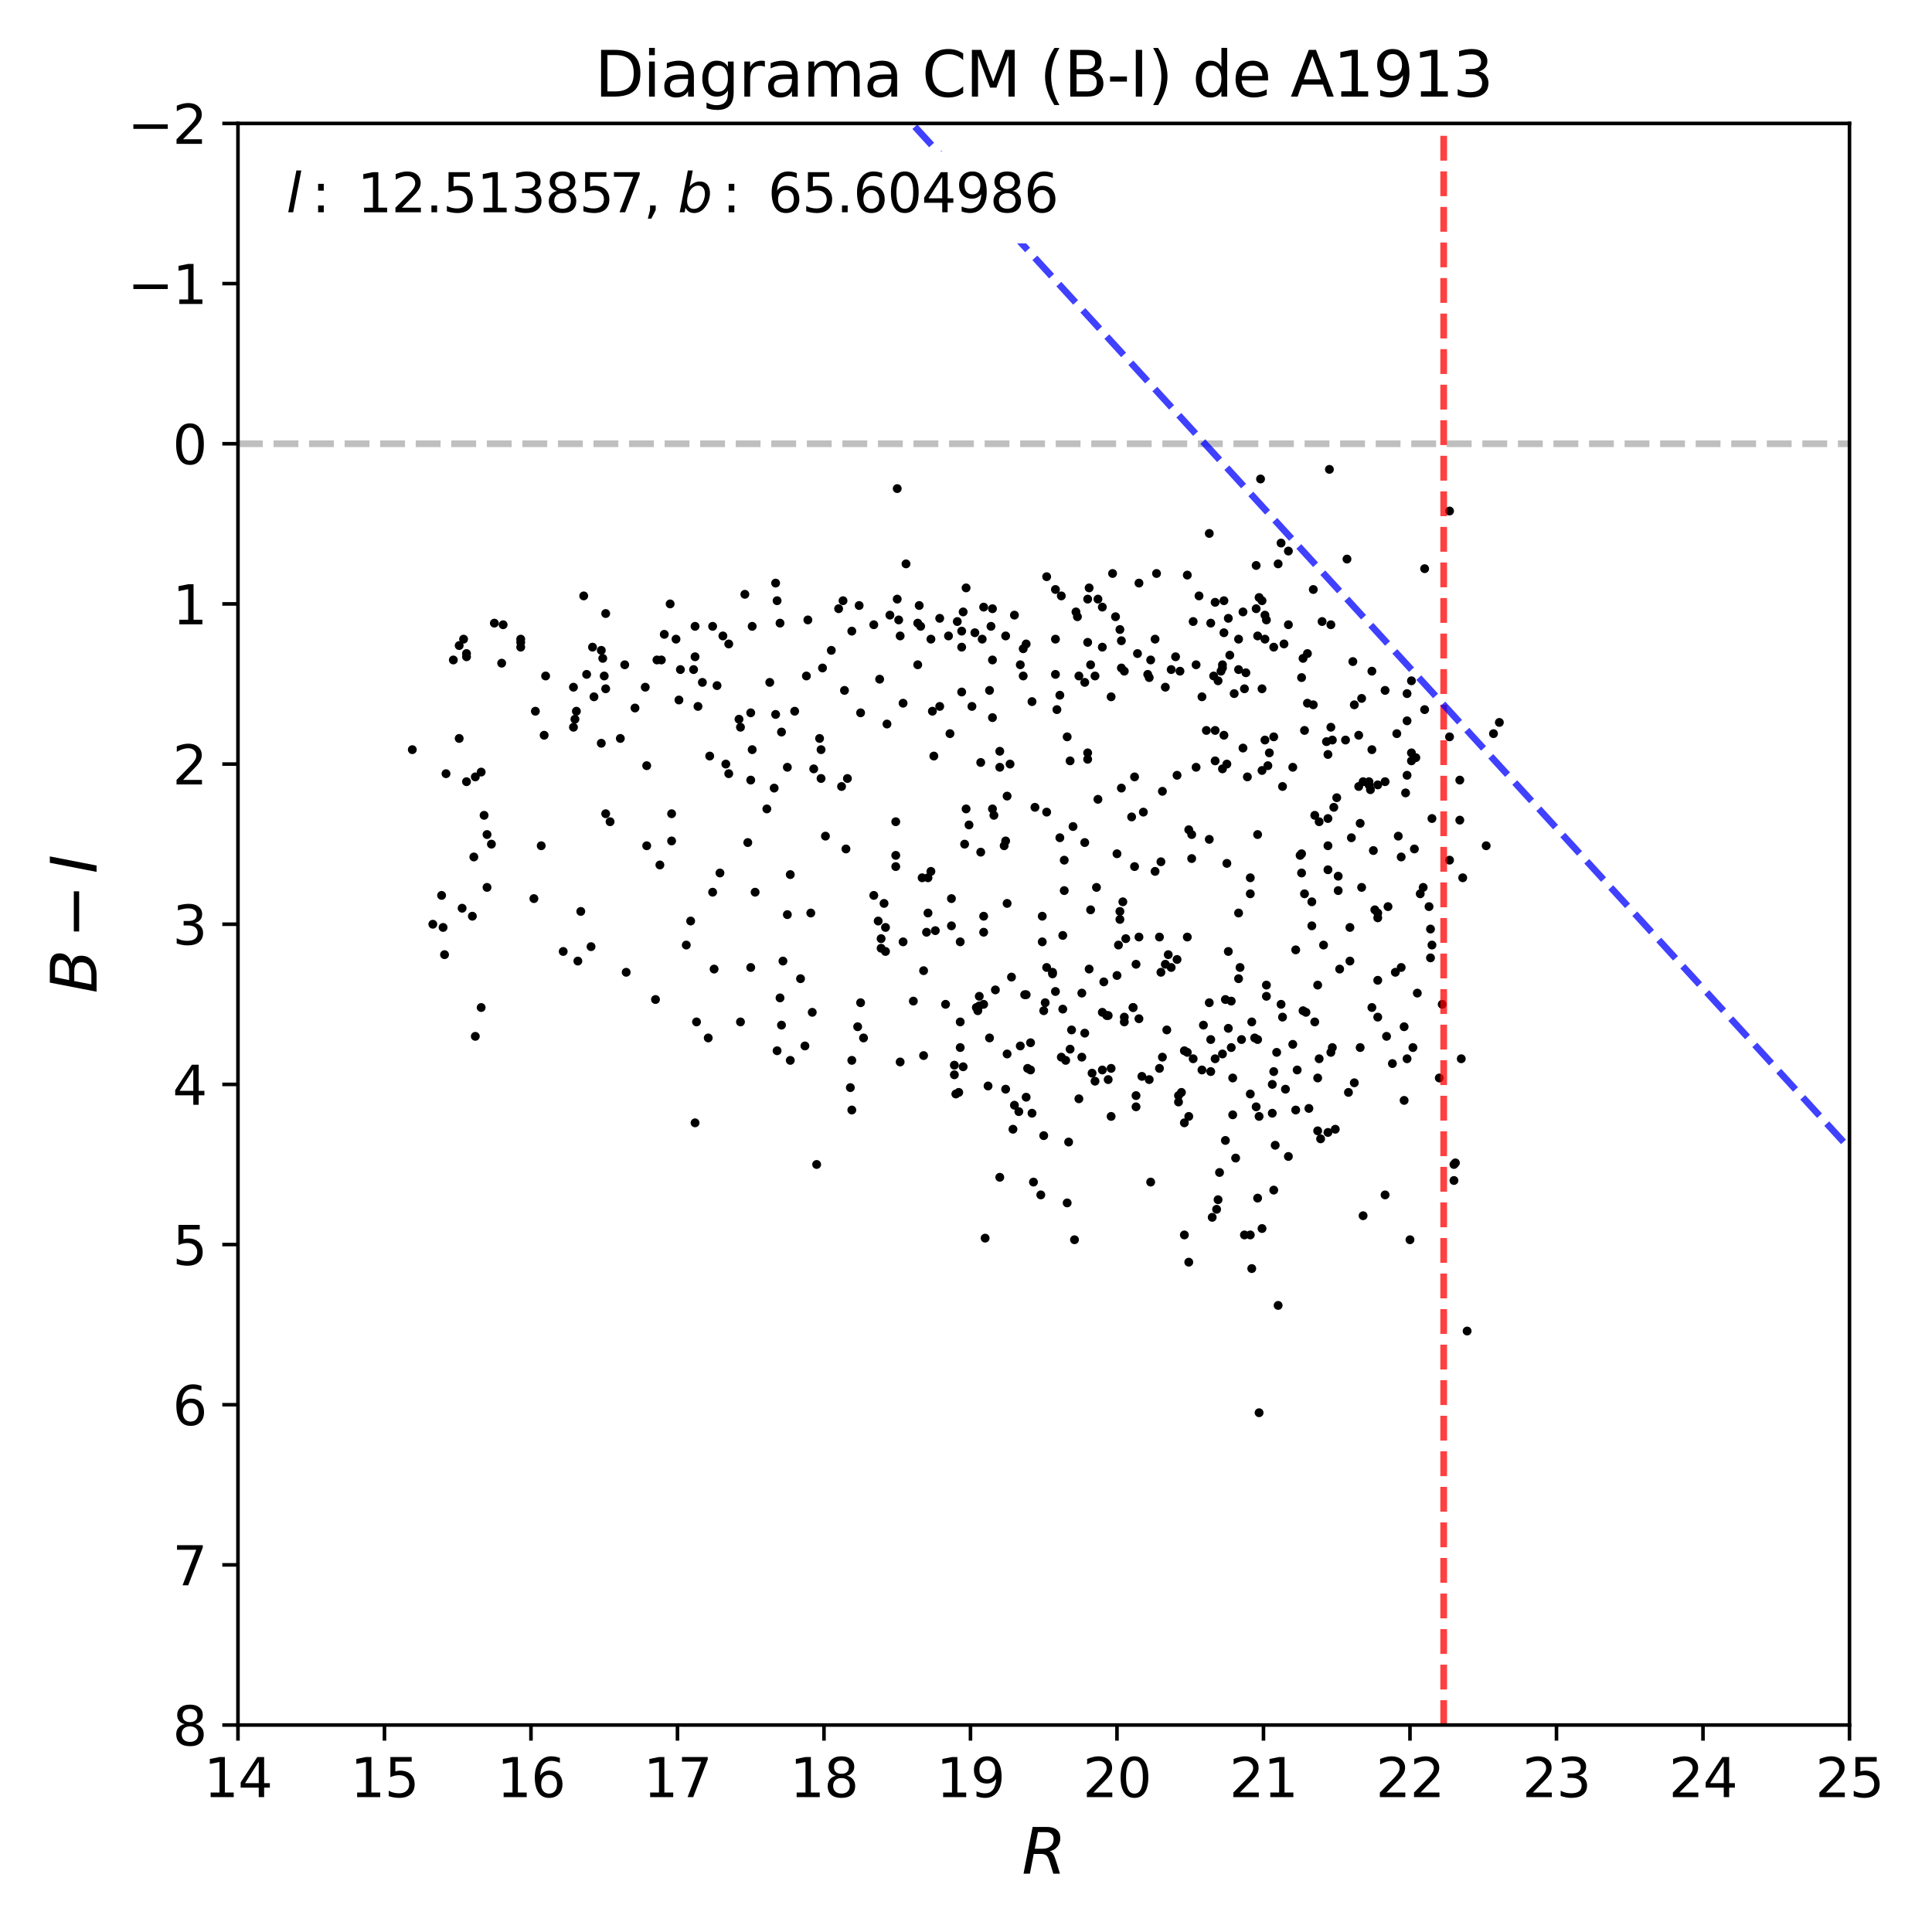 <?xml version="1.0" encoding="utf-8" standalone="no"?>
<!DOCTYPE svg PUBLIC "-//W3C//DTD SVG 1.1//EN"
  "http://www.w3.org/Graphics/SVG/1.1/DTD/svg11.dtd">
<svg xmlns:xlink="http://www.w3.org/1999/xlink" width="432pt" height="432pt" viewBox="0 0 432 432" xmlns="http://www.w3.org/2000/svg" version="1.1">
 <defs>
  <style type="text/css">*{stroke-linejoin: round; stroke-linecap: butt}</style>
 </defs>
 <g id="figure_1">
  <g id="patch_1">
   <path d="M 0 432 
L 432 432 
L 432 0 
L 0 0 
z
" style="fill: #ffffff"/>
  </g>
  <g id="axes_1">
   <g id="patch_2">
    <path d="M 53.21 385.72 
L 413.55 385.72 
L 413.55 27.6 
L 53.21 27.6 
z
" style="fill: #ffffff"/>
   </g>
   <g id="line2d_1">
    <path d="M 53.21 99.224 
L 413.55 99.224 
" clip-path="url(#p22656f4b0b)" style="fill: none; stroke-dasharray: 5.55,2.4; stroke-dashoffset: 0; stroke: #000000; stroke-opacity: 0.25; stroke-width: 1.5"/>
   </g>
   <g id="PathCollection_1">
    <defs>
     <path id="m0695669cb1" d="M 0 0.5 
C 0.133 0.5 0.26 0.447 0.354 0.354 
C 0.447 0.26 0.5 0.133 0.5 0 
C 0.5 -0.133 0.447 -0.26 0.354 -0.354 
C 0.26 -0.447 0.133 -0.5 0 -0.5 
C -0.133 -0.5 -0.26 -0.447 -0.354 -0.354 
C -0.447 -0.26 -0.5 -0.133 -0.5 0 
C -0.5 0.133 -0.447 0.26 -0.354 0.354 
C -0.26 0.447 -0.133 0.5 0 0.5 
z
" style="stroke: #000000"/>
    </defs>
    <g clip-path="url(#p22656f4b0b)">
     <use xlink:href="#m0695669cb1" x="256.966" y="241.398" style="stroke: #000000"/>
     <use xlink:href="#m0695669cb1" x="326.413" y="174.429" style="stroke: #000000"/>
     <use xlink:href="#m0695669cb1" x="181.622" y="226.357" style="stroke: #000000"/>
     <use xlink:href="#m0695669cb1" x="312.655" y="186.963" style="stroke: #000000"/>
     <use xlink:href="#m0695669cb1" x="212.742" y="200.93" style="stroke: #000000"/>
     <use xlink:href="#m0695669cb1" x="251.397" y="150.077" style="stroke: #000000"/>
     <use xlink:href="#m0695669cb1" x="173.433" y="130.38" style="stroke: #000000"/>
     <use xlink:href="#m0695669cb1" x="281.535" y="133.604" style="stroke: #000000"/>
     <use xlink:href="#m0695669cb1" x="270.397" y="119.279" style="stroke: #000000"/>
     <use xlink:href="#m0695669cb1" x="315.275" y="277.21" style="stroke: #000000"/>
     <use xlink:href="#m0695669cb1" x="131.174" y="150.793" style="stroke: #000000"/>
     <use xlink:href="#m0695669cb1" x="244.845" y="151.151" style="stroke: #000000"/>
     <use xlink:href="#m0695669cb1" x="179.984" y="233.877" style="stroke: #000000"/>
     <use xlink:href="#m0695669cb1" x="304.138" y="184.098" style="stroke: #000000"/>
     <use xlink:href="#m0695669cb1" x="259.259" y="238.891" style="stroke: #000000"/>
     <use xlink:href="#m0695669cb1" x="110.537" y="139.333" style="stroke: #000000"/>
     <use xlink:href="#m0695669cb1" x="250.087" y="211.316" style="stroke: #000000"/>
     <use xlink:href="#m0695669cb1" x="278.259" y="154.016" style="stroke: #000000"/>
     <use xlink:href="#m0695669cb1" x="212.087" y="142.198" style="stroke: #000000"/>
     <use xlink:href="#m0695669cb1" x="217.984" y="141.482" style="stroke: #000000"/>
     <use xlink:href="#m0695669cb1" x="221.915" y="180.875" style="stroke: #000000"/>
     <use xlink:href="#m0695669cb1" x="308.069" y="205.228" style="stroke: #000000"/>
     <use xlink:href="#m0695669cb1" x="138.709" y="165.118" style="stroke: #000000"/>
     <use xlink:href="#m0695669cb1" x="236.001" y="142.915" style="stroke: #000000"/>
     <use xlink:href="#m0695669cb1" x="213.725" y="244.621" style="stroke: #000000"/>
     <use xlink:href="#m0695669cb1" x="272.362" y="268.257" style="stroke: #000000"/>
     <use xlink:href="#m0695669cb1" x="259.914" y="176.936" style="stroke: #000000"/>
     <use xlink:href="#m0695669cb1" x="221.259" y="154.374" style="stroke: #000000"/>
     <use xlink:href="#m0695669cb1" x="281.207" y="142.198" style="stroke: #000000"/>
     <use xlink:href="#m0695669cb1" x="195.381" y="200.214" style="stroke: #000000"/>
     <use xlink:href="#m0695669cb1" x="298.569" y="252.499" style="stroke: #000000"/>
     <use xlink:href="#m0695669cb1" x="254.673" y="209.525" style="stroke: #000000"/>
     <use xlink:href="#m0695669cb1" x="141.985" y="158.314" style="stroke: #000000"/>
     <use xlink:href="#m0695669cb1" x="238.621" y="164.76" style="stroke: #000000"/>
     <use xlink:href="#m0695669cb1" x="256.638" y="150.793" style="stroke: #000000"/>
     <use xlink:href="#m0695669cb1" x="319.862" y="207.734" style="stroke: #000000"/>
     <use xlink:href="#m0695669cb1" x="159.674" y="216.687" style="stroke: #000000"/>
     <use xlink:href="#m0695669cb1" x="165.243" y="160.821" style="stroke: #000000"/>
     <use xlink:href="#m0695669cb1" x="228.139" y="233.877" style="stroke: #000000"/>
     <use xlink:href="#m0695669cb1" x="312.327" y="164.044" style="stroke: #000000"/>
     <use xlink:href="#m0695669cb1" x="176.053" y="204.511" style="stroke: #000000"/>
     <use xlink:href="#m0695669cb1" x="302.827" y="242.114" style="stroke: #000000"/>
     <use xlink:href="#m0695669cb1" x="214.708" y="228.505" style="stroke: #000000"/>
     <use xlink:href="#m0695669cb1" x="284.81" y="144.705" style="stroke: #000000"/>
     <use xlink:href="#m0695669cb1" x="308.069" y="227.431" style="stroke: #000000"/>
     <use xlink:href="#m0695669cb1" x="295.293" y="254.648" style="stroke: #000000"/>
     <use xlink:href="#m0695669cb1" x="218.966" y="222.775" style="stroke: #000000"/>
     <use xlink:href="#m0695669cb1" x="236.983" y="155.449" style="stroke: #000000"/>
     <use xlink:href="#m0695669cb1" x="139.692" y="148.645" style="stroke: #000000"/>
     <use xlink:href="#m0695669cb1" x="239.276" y="234.593" style="stroke: #000000"/>
     <use xlink:href="#m0695669cb1" x="314.62" y="161.179" style="stroke: #000000"/>
     <use xlink:href="#m0695669cb1" x="294.638" y="220.269" style="stroke: #000000"/>
     <use xlink:href="#m0695669cb1" x="320.189" y="183.024" style="stroke: #000000"/>
     <use xlink:href="#m0695669cb1" x="231.415" y="180.517" style="stroke: #000000"/>
     <use xlink:href="#m0695669cb1" x="188.174" y="175.862" style="stroke: #000000"/>
     <use xlink:href="#m0695669cb1" x="172.122" y="152.584" style="stroke: #000000"/>
     <use xlink:href="#m0695669cb1" x="301.189" y="125.009" style="stroke: #000000"/>
     <use xlink:href="#m0695669cb1" x="197.674" y="202.004" style="stroke: #000000"/>
     <use xlink:href="#m0695669cb1" x="271.707" y="170.132" style="stroke: #000000"/>
     <use xlink:href="#m0695669cb1" x="161.64" y="142.198" style="stroke: #000000"/>
     <use xlink:href="#m0695669cb1" x="256.966" y="151.51" style="stroke: #000000"/>
     <use xlink:href="#m0695669cb1" x="260.897" y="230.296" style="stroke: #000000"/>
     <use xlink:href="#m0695669cb1" x="205.208" y="148.645" style="stroke: #000000"/>
     <use xlink:href="#m0695669cb1" x="200.622" y="133.962" style="stroke: #000000"/>
     <use xlink:href="#m0695669cb1" x="224.535" y="189.112" style="stroke: #000000"/>
     <use xlink:href="#m0695669cb1" x="308.069" y="175.504" style="stroke: #000000"/>
     <use xlink:href="#m0695669cb1" x="259.587" y="192.693" style="stroke: #000000"/>
     <use xlink:href="#m0695669cb1" x="135.433" y="181.95" style="stroke: #000000"/>
     <use xlink:href="#m0695669cb1" x="234.035" y="181.592" style="stroke: #000000"/>
     <use xlink:href="#m0695669cb1" x="260.569" y="215.613" style="stroke: #000000"/>
     <use xlink:href="#m0695669cb1" x="159.347" y="199.498" style="stroke: #000000"/>
     <use xlink:href="#m0695669cb1" x="271.707" y="236.742" style="stroke: #000000"/>
     <use xlink:href="#m0695669cb1" x="283.172" y="222.775" style="stroke: #000000"/>
     <use xlink:href="#m0695669cb1" x="283.828" y="168.341" style="stroke: #000000"/>
     <use xlink:href="#m0695669cb1" x="290.707" y="191.261" style="stroke: #000000"/>
     <use xlink:href="#m0695669cb1" x="296.931" y="168.699" style="stroke: #000000"/>
     <use xlink:href="#m0695669cb1" x="273.673" y="134.32" style="stroke: #000000"/>
     <use xlink:href="#m0695669cb1" x="271.707" y="134.678" style="stroke: #000000"/>
     <use xlink:href="#m0695669cb1" x="229.777" y="238.891" style="stroke: #000000"/>
     <use xlink:href="#m0695669cb1" x="272.362" y="152.226" style="stroke: #000000"/>
     <use xlink:href="#m0695669cb1" x="102.675" y="144.347" style="stroke: #000000"/>
     <use xlink:href="#m0695669cb1" x="218.311" y="225.282" style="stroke: #000000"/>
     <use xlink:href="#m0695669cb1" x="261.88" y="216.329" style="stroke: #000000"/>
     <use xlink:href="#m0695669cb1" x="315.603" y="170.132" style="stroke: #000000"/>
     <use xlink:href="#m0695669cb1" x="208.811" y="169.057" style="stroke: #000000"/>
     <use xlink:href="#m0695669cb1" x="306.758" y="225.282" style="stroke: #000000"/>
     <use xlink:href="#m0695669cb1" x="282.19" y="172.28" style="stroke: #000000"/>
     <use xlink:href="#m0695669cb1" x="255.328" y="240.681" style="stroke: #000000"/>
     <use xlink:href="#m0695669cb1" x="288.086" y="258.587" style="stroke: #000000"/>
     <use xlink:href="#m0695669cb1" x="183.588" y="174.071" style="stroke: #000000"/>
     <use xlink:href="#m0695669cb1" x="326.413" y="183.382" style="stroke: #000000"/>
     <use xlink:href="#m0695669cb1" x="168.191" y="140.05" style="stroke: #000000"/>
     <use xlink:href="#m0695669cb1" x="243.535" y="216.687" style="stroke: #000000"/>
     <use xlink:href="#m0695669cb1" x="264.828" y="234.951" style="stroke: #000000"/>
     <use xlink:href="#m0695669cb1" x="224.863" y="142.198" style="stroke: #000000"/>
     <use xlink:href="#m0695669cb1" x="295.948" y="211.316" style="stroke: #000000"/>
     <use xlink:href="#m0695669cb1" x="251.069" y="201.646" style="stroke: #000000"/>
     <use xlink:href="#m0695669cb1" x="225.19" y="202.004" style="stroke: #000000"/>
     <use xlink:href="#m0695669cb1" x="174.415" y="139.333" style="stroke: #000000"/>
     <use xlink:href="#m0695669cb1" x="147.881" y="147.57" style="stroke: #000000"/>
     <use xlink:href="#m0695669cb1" x="283.172" y="138.617" style="stroke: #000000"/>
     <use xlink:href="#m0695669cb1" x="176.708" y="237.1" style="stroke: #000000"/>
     <use xlink:href="#m0695669cb1" x="155.416" y="251.067" style="stroke: #000000"/>
     <use xlink:href="#m0695669cb1" x="263.518" y="244.979" style="stroke: #000000"/>
     <use xlink:href="#m0695669cb1" x="230.759" y="156.881" style="stroke: #000000"/>
     <use xlink:href="#m0695669cb1" x="223.553" y="167.983" style="stroke: #000000"/>
     <use xlink:href="#m0695669cb1" x="291.69" y="163.327" style="stroke: #000000"/>
     <use xlink:href="#m0695669cb1" x="264.828" y="251.067" style="stroke: #000000"/>
     <use xlink:href="#m0695669cb1" x="155.088" y="149.719" style="stroke: #000000"/>
     <use xlink:href="#m0695669cb1" x="241.897" y="236.384" style="stroke: #000000"/>
     <use xlink:href="#m0695669cb1" x="155.416" y="140.05" style="stroke: #000000"/>
     <use xlink:href="#m0695669cb1" x="302.5" y="147.928" style="stroke: #000000"/>
     <use xlink:href="#m0695669cb1" x="325.103" y="260.378" style="stroke: #000000"/>
     <use xlink:href="#m0695669cb1" x="224.863" y="188.038" style="stroke: #000000"/>
     <use xlink:href="#m0695669cb1" x="279.897" y="228.505" style="stroke: #000000"/>
     <use xlink:href="#m0695669cb1" x="316.586" y="169.416" style="stroke: #000000"/>
     <use xlink:href="#m0695669cb1" x="291.362" y="225.998" style="stroke: #000000"/>
     <use xlink:href="#m0695669cb1" x="214.38" y="244.263" style="stroke: #000000"/>
     <use xlink:href="#m0695669cb1" x="144.605" y="189.112" style="stroke: #000000"/>
     <use xlink:href="#m0695669cb1" x="112.175" y="148.286" style="stroke: #000000"/>
     <use xlink:href="#m0695669cb1" x="221.915" y="147.57" style="stroke: #000000"/>
     <use xlink:href="#m0695669cb1" x="309.707" y="154.374" style="stroke: #000000"/>
     <use xlink:href="#m0695669cb1" x="278.586" y="150.435" style="stroke: #000000"/>
     <use xlink:href="#m0695669cb1" x="226.828" y="247.128" style="stroke: #000000"/>
     <use xlink:href="#m0695669cb1" x="301.845" y="214.897" style="stroke: #000000"/>
     <use xlink:href="#m0695669cb1" x="215.363" y="136.827" style="stroke: #000000"/>
     <use xlink:href="#m0695669cb1" x="103.33" y="203.079" style="stroke: #000000"/>
     <use xlink:href="#m0695669cb1" x="293.327" y="207.018" style="stroke: #000000"/>
     <use xlink:href="#m0695669cb1" x="183.588" y="167.625" style="stroke: #000000"/>
     <use xlink:href="#m0695669cb1" x="324.12" y="114.265" style="stroke: #000000"/>
     <use xlink:href="#m0695669cb1" x="226.501" y="252.499" style="stroke: #000000"/>
     <use xlink:href="#m0695669cb1" x="219.622" y="142.915" style="stroke: #000000"/>
     <use xlink:href="#m0695669cb1" x="286.776" y="227.431" style="stroke: #000000"/>
     <use xlink:href="#m0695669cb1" x="242.552" y="188.396" style="stroke: #000000"/>
     <use xlink:href="#m0695669cb1" x="282.845" y="137.543" style="stroke: #000000"/>
     <use xlink:href="#m0695669cb1" x="208.156" y="142.915" style="stroke: #000000"/>
     <use xlink:href="#m0695669cb1" x="263.518" y="246.411" style="stroke: #000000"/>
     <use xlink:href="#m0695669cb1" x="151.157" y="142.915" style="stroke: #000000"/>
     <use xlink:href="#m0695669cb1" x="247.794" y="227.073" style="stroke: #000000"/>
     <use xlink:href="#m0695669cb1" x="258.276" y="142.915" style="stroke: #000000"/>
     <use xlink:href="#m0695669cb1" x="254.018" y="247.486" style="stroke: #000000"/>
     <use xlink:href="#m0695669cb1" x="193.087" y="232.087" style="stroke: #000000"/>
     <use xlink:href="#m0695669cb1" x="282.19" y="154.016" style="stroke: #000000"/>
     <use xlink:href="#m0695669cb1" x="263.19" y="173.355" style="stroke: #000000"/>
     <use xlink:href="#m0695669cb1" x="299.224" y="195.916" style="stroke: #000000"/>
     <use xlink:href="#m0695669cb1" x="243.863" y="203.437" style="stroke: #000000"/>
     <use xlink:href="#m0695669cb1" x="233.052" y="210.599" style="stroke: #000000"/>
     <use xlink:href="#m0695669cb1" x="181.294" y="204.153" style="stroke: #000000"/>
     <use xlink:href="#m0695669cb1" x="132.485" y="144.705" style="stroke: #000000"/>
     <use xlink:href="#m0695669cb1" x="209.139" y="208.092" style="stroke: #000000"/>
     <use xlink:href="#m0695669cb1" x="298.896" y="178.369" style="stroke: #000000"/>
     <use xlink:href="#m0695669cb1" x="240.914" y="137.901" style="stroke: #000000"/>
     <use xlink:href="#m0695669cb1" x="268.759" y="239.249" style="stroke: #000000"/>
     <use xlink:href="#m0695669cb1" x="241.242" y="151.151" style="stroke: #000000"/>
     <use xlink:href="#m0695669cb1" x="187.519" y="136.11" style="stroke: #000000"/>
     <use xlink:href="#m0695669cb1" x="215.035" y="154.733" style="stroke: #000000"/>
     <use xlink:href="#m0695669cb1" x="297.258" y="104.954" style="stroke: #000000"/>
     <use xlink:href="#m0695669cb1" x="326.741" y="236.742" style="stroke: #000000"/>
     <use xlink:href="#m0695669cb1" x="225.19" y="178.01" style="stroke: #000000"/>
     <use xlink:href="#m0695669cb1" x="204.225" y="223.85" style="stroke: #000000"/>
     <use xlink:href="#m0695669cb1" x="285.793" y="291.893" style="stroke: #000000"/>
     <use xlink:href="#m0695669cb1" x="253.69" y="193.768" style="stroke: #000000"/>
     <use xlink:href="#m0695669cb1" x="250.414" y="140.766" style="stroke: #000000"/>
     <use xlink:href="#m0695669cb1" x="173.76" y="234.951" style="stroke: #000000"/>
     <use xlink:href="#m0695669cb1" x="247.794" y="241.398" style="stroke: #000000"/>
     <use xlink:href="#m0695669cb1" x="270.724" y="232.445" style="stroke: #000000"/>
     <use xlink:href="#m0695669cb1" x="225.19" y="235.668" style="stroke: #000000"/>
     <use xlink:href="#m0695669cb1" x="104.313" y="146.138" style="stroke: #000000"/>
     <use xlink:href="#m0695669cb1" x="243.863" y="148.645" style="stroke: #000000"/>
     <use xlink:href="#m0695669cb1" x="226.173" y="218.478" style="stroke: #000000"/>
     <use xlink:href="#m0695669cb1" x="317.569" y="199.856" style="stroke: #000000"/>
     <use xlink:href="#m0695669cb1" x="273.673" y="141.482" style="stroke: #000000"/>
     <use xlink:href="#m0695669cb1" x="106.278" y="231.728" style="stroke: #000000"/>
     <use xlink:href="#m0695669cb1" x="229.449" y="222.417" style="stroke: #000000"/>
     <use xlink:href="#m0695669cb1" x="246.811" y="219.552" style="stroke: #000000"/>
     <use xlink:href="#m0695669cb1" x="266.466" y="186.605" style="stroke: #000000"/>
     <use xlink:href="#m0695669cb1" x="246.483" y="239.249" style="stroke: #000000"/>
     <use xlink:href="#m0695669cb1" x="239.276" y="170.132" style="stroke: #000000"/>
     <use xlink:href="#m0695669cb1" x="276.293" y="258.946" style="stroke: #000000"/>
     <use xlink:href="#m0695669cb1" x="205.863" y="140.05" style="stroke: #000000"/>
     <use xlink:href="#m0695669cb1" x="208.156" y="194.842" style="stroke: #000000"/>
     <use xlink:href="#m0695669cb1" x="228.794" y="151.151" style="stroke: #000000"/>
     <use xlink:href="#m0695669cb1" x="192.432" y="224.208" style="stroke: #000000"/>
     <use xlink:href="#m0695669cb1" x="144.278" y="153.658" style="stroke: #000000"/>
     <use xlink:href="#m0695669cb1" x="264.173" y="244.263" style="stroke: #000000"/>
     <use xlink:href="#m0695669cb1" x="154.433" y="205.944" style="stroke: #000000"/>
     <use xlink:href="#m0695669cb1" x="122.002" y="151.151" style="stroke: #000000"/>
     <use xlink:href="#m0695669cb1" x="212.415" y="164.044" style="stroke: #000000"/>
     <use xlink:href="#m0695669cb1" x="274.983" y="146.496" style="stroke: #000000"/>
     <use xlink:href="#m0695669cb1" x="245.501" y="133.962" style="stroke: #000000"/>
     <use xlink:href="#m0695669cb1" x="155.416" y="146.854" style="stroke: #000000"/>
     <use xlink:href="#m0695669cb1" x="233.38" y="253.932" style="stroke: #000000"/>
     <use xlink:href="#m0695669cb1" x="271.707" y="163.327" style="stroke: #000000"/>
     <use xlink:href="#m0695669cb1" x="254.345" y="146.138" style="stroke: #000000"/>
     <use xlink:href="#m0695669cb1" x="103.658" y="142.915" style="stroke: #000000"/>
     <use xlink:href="#m0695669cb1" x="294.638" y="252.857" style="stroke: #000000"/>
     <use xlink:href="#m0695669cb1" x="314.293" y="177.294" style="stroke: #000000"/>
     <use xlink:href="#m0695669cb1" x="324.12" y="192.335" style="stroke: #000000"/>
     <use xlink:href="#m0695669cb1" x="287.103" y="143.989" style="stroke: #000000"/>
     <use xlink:href="#m0695669cb1" x="101.365" y="147.57" style="stroke: #000000"/>
     <use xlink:href="#m0695669cb1" x="244.19" y="239.965" style="stroke: #000000"/>
     <use xlink:href="#m0695669cb1" x="275.31" y="223.85" style="stroke: #000000"/>
     <use xlink:href="#m0695669cb1" x="319.534" y="202.721" style="stroke: #000000"/>
     <use xlink:href="#m0695669cb1" x="291.034" y="190.903" style="stroke: #000000"/>
     <use xlink:href="#m0695669cb1" x="221.915" y="160.463" style="stroke: #000000"/>
     <use xlink:href="#m0695669cb1" x="260.569" y="153.658" style="stroke: #000000"/>
     <use xlink:href="#m0695669cb1" x="298.241" y="180.517" style="stroke: #000000"/>
     <use xlink:href="#m0695669cb1" x="236.983" y="187.322" style="stroke: #000000"/>
     <use xlink:href="#m0695669cb1" x="274.655" y="229.938" style="stroke: #000000"/>
     <use xlink:href="#m0695669cb1" x="276.948" y="218.836" style="stroke: #000000"/>
     <use xlink:href="#m0695669cb1" x="215.363" y="238.533" style="stroke: #000000"/>
     <use xlink:href="#m0695669cb1" x="316.258" y="189.828" style="stroke: #000000"/>
     <use xlink:href="#m0695669cb1" x="236.001" y="150.793" style="stroke: #000000"/>
     <use xlink:href="#m0695669cb1" x="296.931" y="183.024" style="stroke: #000000"/>
     <use xlink:href="#m0695669cb1" x="263.845" y="150.077" style="stroke: #000000"/>
     <use xlink:href="#m0695669cb1" x="108.899" y="198.423" style="stroke: #000000"/>
     <use xlink:href="#m0695669cb1" x="231.087" y="264.317" style="stroke: #000000"/>
     <use xlink:href="#m0695669cb1" x="284.483" y="242.472" style="stroke: #000000"/>
     <use xlink:href="#m0695669cb1" x="238.621" y="268.973" style="stroke: #000000"/>
     <use xlink:href="#m0695669cb1" x="173.76" y="134.32" style="stroke: #000000"/>
     <use xlink:href="#m0695669cb1" x="223.553" y="171.564" style="stroke: #000000"/>
     <use xlink:href="#m0695669cb1" x="108.899" y="186.605" style="stroke: #000000"/>
     <use xlink:href="#m0695669cb1" x="291.034" y="195.2" style="stroke: #000000"/>
     <use xlink:href="#m0695669cb1" x="146.571" y="223.492" style="stroke: #000000"/>
     <use xlink:href="#m0695669cb1" x="306.103" y="174.787" style="stroke: #000000"/>
     <use xlink:href="#m0695669cb1" x="292.345" y="146.138" style="stroke: #000000"/>
     <use xlink:href="#m0695669cb1" x="201.277" y="142.198" style="stroke: #000000"/>
     <use xlink:href="#m0695669cb1" x="239.932" y="184.815" style="stroke: #000000"/>
     <use xlink:href="#m0695669cb1" x="190.467" y="141.124" style="stroke: #000000"/>
     <use xlink:href="#m0695669cb1" x="210.122" y="157.956" style="stroke: #000000"/>
     <use xlink:href="#m0695669cb1" x="205.208" y="139.333" style="stroke: #000000"/>
     <use xlink:href="#m0695669cb1" x="311.344" y="237.816" style="stroke: #000000"/>
     <use xlink:href="#m0695669cb1" x="251.397" y="227.431" style="stroke: #000000"/>
     <use xlink:href="#m0695669cb1" x="309.707" y="267.182" style="stroke: #000000"/>
     <use xlink:href="#m0695669cb1" x="190.139" y="243.188" style="stroke: #000000"/>
     <use xlink:href="#m0695669cb1" x="150.174" y="181.95" style="stroke: #000000"/>
     <use xlink:href="#m0695669cb1" x="314.62" y="236.742" style="stroke: #000000"/>
     <use xlink:href="#m0695669cb1" x="324.12" y="164.76" style="stroke: #000000"/>
     <use xlink:href="#m0695669cb1" x="218.966" y="224.924" style="stroke: #000000"/>
     <use xlink:href="#m0695669cb1" x="290.052" y="239.249" style="stroke: #000000"/>
     <use xlink:href="#m0695669cb1" x="255.656" y="181.592" style="stroke: #000000"/>
     <use xlink:href="#m0695669cb1" x="295.621" y="138.975" style="stroke: #000000"/>
     <use xlink:href="#m0695669cb1" x="99.399" y="213.464" style="stroke: #000000"/>
     <use xlink:href="#m0695669cb1" x="277.276" y="216.329" style="stroke: #000000"/>
     <use xlink:href="#m0695669cb1" x="207.501" y="204.153" style="stroke: #000000"/>
     <use xlink:href="#m0695669cb1" x="279.569" y="199.856" style="stroke: #000000"/>
     <use xlink:href="#m0695669cb1" x="261.224" y="213.464" style="stroke: #000000"/>
     <use xlink:href="#m0695669cb1" x="268.104" y="133.245" style="stroke: #000000"/>
     <use xlink:href="#m0695669cb1" x="236.328" y="158.672" style="stroke: #000000"/>
     <use xlink:href="#m0695669cb1" x="167.864" y="174.429" style="stroke: #000000"/>
     <use xlink:href="#m0695669cb1" x="259.259" y="209.525" style="stroke: #000000"/>
     <use xlink:href="#m0695669cb1" x="288.086" y="123.218" style="stroke: #000000"/>
     <use xlink:href="#m0695669cb1" x="299.552" y="216.687" style="stroke: #000000"/>
     <use xlink:href="#m0695669cb1" x="281.207" y="186.605" style="stroke: #000000"/>
     <use xlink:href="#m0695669cb1" x="253.362" y="225.282" style="stroke: #000000"/>
     <use xlink:href="#m0695669cb1" x="183.26" y="165.118" style="stroke: #000000"/>
     <use xlink:href="#m0695669cb1" x="232.725" y="267.182" style="stroke: #000000"/>
     <use xlink:href="#m0695669cb1" x="304.465" y="156.165" style="stroke: #000000"/>
     <use xlink:href="#m0695669cb1" x="303.81" y="164.402" style="stroke: #000000"/>
     <use xlink:href="#m0695669cb1" x="253.035" y="182.666" style="stroke: #000000"/>
     <use xlink:href="#m0695669cb1" x="243.535" y="131.455" style="stroke: #000000"/>
     <use xlink:href="#m0695669cb1" x="254.018" y="215.613" style="stroke: #000000"/>
     <use xlink:href="#m0695669cb1" x="266.793" y="236.742" style="stroke: #000000"/>
     <use xlink:href="#m0695669cb1" x="294.965" y="236.742" style="stroke: #000000"/>
     <use xlink:href="#m0695669cb1" x="241.897" y="222.059" style="stroke: #000000"/>
     <use xlink:href="#m0695669cb1" x="283.5" y="171.206" style="stroke: #000000"/>
     <use xlink:href="#m0695669cb1" x="158.364" y="232.087" style="stroke: #000000"/>
     <use xlink:href="#m0695669cb1" x="219.949" y="135.752" style="stroke: #000000"/>
     <use xlink:href="#m0695669cb1" x="274.328" y="193.051" style="stroke: #000000"/>
     <use xlink:href="#m0695669cb1" x="149.847" y="135.036" style="stroke: #000000"/>
     <use xlink:href="#m0695669cb1" x="270.724" y="139.333" style="stroke: #000000"/>
     <use xlink:href="#m0695669cb1" x="181.95" y="171.922" style="stroke: #000000"/>
     <use xlink:href="#m0695669cb1" x="140.019" y="217.404" style="stroke: #000000"/>
     <use xlink:href="#m0695669cb1" x="299.224" y="199.139" style="stroke: #000000"/>
     <use xlink:href="#m0695669cb1" x="148.536" y="141.84" style="stroke: #000000"/>
     <use xlink:href="#m0695669cb1" x="296.931" y="194.484" style="stroke: #000000"/>
     <use xlink:href="#m0695669cb1" x="254.673" y="130.38" style="stroke: #000000"/>
     <use xlink:href="#m0695669cb1" x="327.068" y="196.275" style="stroke: #000000"/>
     <use xlink:href="#m0695669cb1" x="286.448" y="121.427" style="stroke: #000000"/>
     <use xlink:href="#m0695669cb1" x="288.086" y="139.692" style="stroke: #000000"/>
     <use xlink:href="#m0695669cb1" x="180.312" y="151.151" style="stroke: #000000"/>
     <use xlink:href="#m0695669cb1" x="221.915" y="136.11" style="stroke: #000000"/>
     <use xlink:href="#m0695669cb1" x="176.053" y="171.564" style="stroke: #000000"/>
     <use xlink:href="#m0695669cb1" x="303.81" y="175.862" style="stroke: #000000"/>
     <use xlink:href="#m0695669cb1" x="328.051" y="297.622" style="stroke: #000000"/>
     <use xlink:href="#m0695669cb1" x="301.845" y="207.376" style="stroke: #000000"/>
     <use xlink:href="#m0695669cb1" x="309.707" y="174.787" style="stroke: #000000"/>
     <use xlink:href="#m0695669cb1" x="292.672" y="247.844" style="stroke: #000000"/>
     <use xlink:href="#m0695669cb1" x="308.069" y="204.153" style="stroke: #000000"/>
     <use xlink:href="#m0695669cb1" x="214.708" y="210.599" style="stroke: #000000"/>
     <use xlink:href="#m0695669cb1" x="284.81" y="266.108" style="stroke: #000000"/>
     <use xlink:href="#m0695669cb1" x="246.483" y="226.357" style="stroke: #000000"/>
     <use xlink:href="#m0695669cb1" x="253.69" y="173.713" style="stroke: #000000"/>
     <use xlink:href="#m0695669cb1" x="315.931" y="234.235" style="stroke: #000000"/>
     <use xlink:href="#m0695669cb1" x="249.759" y="190.903" style="stroke: #000000"/>
     <use xlink:href="#m0695669cb1" x="226.828" y="137.543" style="stroke: #000000"/>
     <use xlink:href="#m0695669cb1" x="250.742" y="143.273" style="stroke: #000000"/>
     <use xlink:href="#m0695669cb1" x="297.586" y="235.31" style="stroke: #000000"/>
     <use xlink:href="#m0695669cb1" x="216.018" y="131.455" style="stroke: #000000"/>
     <use xlink:href="#m0695669cb1" x="281.535" y="315.887" style="stroke: #000000"/>
     <use xlink:href="#m0695669cb1" x="284.81" y="164.76" style="stroke: #000000"/>
     <use xlink:href="#m0695669cb1" x="246.483" y="144.705" style="stroke: #000000"/>
     <use xlink:href="#m0695669cb1" x="259.587" y="217.404" style="stroke: #000000"/>
     <use xlink:href="#m0695669cb1" x="279.569" y="196.275" style="stroke: #000000"/>
     <use xlink:href="#m0695669cb1" x="238.294" y="237.1" style="stroke: #000000"/>
     <use xlink:href="#m0695669cb1" x="237.966" y="192.335" style="stroke: #000000"/>
     <use xlink:href="#m0695669cb1" x="198.329" y="161.895" style="stroke: #000000"/>
     <use xlink:href="#m0695669cb1" x="92.192" y="167.625" style="stroke: #000000"/>
     <use xlink:href="#m0695669cb1" x="297.914" y="165.476" style="stroke: #000000"/>
     <use xlink:href="#m0695669cb1" x="134.45" y="166.192" style="stroke: #000000"/>
     <use xlink:href="#m0695669cb1" x="282.845" y="165.476" style="stroke: #000000"/>
     <use xlink:href="#m0695669cb1" x="274.655" y="138.259" style="stroke: #000000"/>
     <use xlink:href="#m0695669cb1" x="297.586" y="162.611" style="stroke: #000000"/>
     <use xlink:href="#m0695669cb1" x="213.398" y="238.175" style="stroke: #000000"/>
     <use xlink:href="#m0695669cb1" x="277.604" y="232.445" style="stroke: #000000"/>
     <use xlink:href="#m0695669cb1" x="215.691" y="188.754" style="stroke: #000000"/>
     <use xlink:href="#m0695669cb1" x="116.433" y="144.705" style="stroke: #000000"/>
     <use xlink:href="#m0695669cb1" x="104.313" y="146.854" style="stroke: #000000"/>
     <use xlink:href="#m0695669cb1" x="165.571" y="162.611" style="stroke: #000000"/>
     <use xlink:href="#m0695669cb1" x="313.31" y="191.619" style="stroke: #000000"/>
     <use xlink:href="#m0695669cb1" x="205.536" y="135.394" style="stroke: #000000"/>
     <use xlink:href="#m0695669cb1" x="107.589" y="225.282" style="stroke: #000000"/>
     <use xlink:href="#m0695669cb1" x="304.465" y="198.423" style="stroke: #000000"/>
     <use xlink:href="#m0695669cb1" x="128.554" y="160.821" style="stroke: #000000"/>
     <use xlink:href="#m0695669cb1" x="249.432" y="137.901" style="stroke: #000000"/>
     <use xlink:href="#m0695669cb1" x="284.483" y="248.918" style="stroke: #000000"/>
     <use xlink:href="#m0695669cb1" x="280.879" y="126.441" style="stroke: #000000"/>
     <use xlink:href="#m0695669cb1" x="267.449" y="148.645" style="stroke: #000000"/>
     <use xlink:href="#m0695669cb1" x="222.242" y="182.308" style="stroke: #000000"/>
     <use xlink:href="#m0695669cb1" x="162.95" y="143.989" style="stroke: #000000"/>
     <use xlink:href="#m0695669cb1" x="273.017" y="150.077" style="stroke: #000000"/>
     <use xlink:href="#m0695669cb1" x="284.81" y="239.607" style="stroke: #000000"/>
     <use xlink:href="#m0695669cb1" x="221.587" y="140.05" style="stroke: #000000"/>
     <use xlink:href="#m0695669cb1" x="243.207" y="169.774" style="stroke: #000000"/>
     <use xlink:href="#m0695669cb1" x="167.864" y="159.388" style="stroke: #000000"/>
     <use xlink:href="#m0695669cb1" x="333.948" y="164.044" style="stroke: #000000"/>
     <use xlink:href="#m0695669cb1" x="274" y="223.492" style="stroke: #000000"/>
     <use xlink:href="#m0695669cb1" x="325.103" y="263.959" style="stroke: #000000"/>
     <use xlink:href="#m0695669cb1" x="215.035" y="144.705" style="stroke: #000000"/>
     <use xlink:href="#m0695669cb1" x="289.069" y="171.564" style="stroke: #000000"/>
     <use xlink:href="#m0695669cb1" x="105.623" y="204.869" style="stroke: #000000"/>
     <use xlink:href="#m0695669cb1" x="136.416" y="183.74" style="stroke: #000000"/>
     <use xlink:href="#m0695669cb1" x="279.897" y="283.656" style="stroke: #000000"/>
     <use xlink:href="#m0695669cb1" x="220.932" y="242.83" style="stroke: #000000"/>
     <use xlink:href="#m0695669cb1" x="96.778" y="206.66" style="stroke: #000000"/>
     <use xlink:href="#m0695669cb1" x="321.827" y="241.04" style="stroke: #000000"/>
     <use xlink:href="#m0695669cb1" x="119.382" y="200.93" style="stroke: #000000"/>
     <use xlink:href="#m0695669cb1" x="315.603" y="168.341" style="stroke: #000000"/>
     <use xlink:href="#m0695669cb1" x="245.501" y="178.727" style="stroke: #000000"/>
     <use xlink:href="#m0695669cb1" x="214.053" y="138.975" style="stroke: #000000"/>
     <use xlink:href="#m0695669cb1" x="99.071" y="207.376" style="stroke: #000000"/>
     <use xlink:href="#m0695669cb1" x="258.276" y="194.842" style="stroke: #000000"/>
     <use xlink:href="#m0695669cb1" x="198.001" y="212.748" style="stroke: #000000"/>
     <use xlink:href="#m0695669cb1" x="289.069" y="233.519" style="stroke: #000000"/>
     <use xlink:href="#m0695669cb1" x="200.294" y="183.74" style="stroke: #000000"/>
     <use xlink:href="#m0695669cb1" x="276.948" y="142.915" style="stroke: #000000"/>
     <use xlink:href="#m0695669cb1" x="237.311" y="236.384" style="stroke: #000000"/>
     <use xlink:href="#m0695669cb1" x="274" y="255.006" style="stroke: #000000"/>
     <use xlink:href="#m0695669cb1" x="273.673" y="164.402" style="stroke: #000000"/>
     <use xlink:href="#m0695669cb1" x="168.846" y="199.498" style="stroke: #000000"/>
     <use xlink:href="#m0695669cb1" x="195.381" y="139.692" style="stroke: #000000"/>
     <use xlink:href="#m0695669cb1" x="160.984" y="195.2" style="stroke: #000000"/>
     <use xlink:href="#m0695669cb1" x="237.639" y="225.64" style="stroke: #000000"/>
     <use xlink:href="#m0695669cb1" x="242.552" y="231.012" style="stroke: #000000"/>
     <use xlink:href="#m0695669cb1" x="271.379" y="151.151" style="stroke: #000000"/>
     <use xlink:href="#m0695669cb1" x="320.189" y="211.316" style="stroke: #000000"/>
     <use xlink:href="#m0695669cb1" x="314.62" y="173.355" style="stroke: #000000"/>
     <use xlink:href="#m0695669cb1" x="325.43" y="260.02" style="stroke: #000000"/>
     <use xlink:href="#m0695669cb1" x="230.432" y="233.161" style="stroke: #000000"/>
     <use xlink:href="#m0695669cb1" x="280.879" y="136.11" style="stroke: #000000"/>
     <use xlink:href="#m0695669cb1" x="157.053" y="152.584" style="stroke: #000000"/>
     <use xlink:href="#m0695669cb1" x="210.122" y="138.259" style="stroke: #000000"/>
     <use xlink:href="#m0695669cb1" x="265.483" y="235.31" style="stroke: #000000"/>
     <use xlink:href="#m0695669cb1" x="258.604" y="128.232" style="stroke: #000000"/>
     <use xlink:href="#m0695669cb1" x="275.638" y="249.276" style="stroke: #000000"/>
     <use xlink:href="#m0695669cb1" x="200.622" y="109.251" style="stroke: #000000"/>
     <use xlink:href="#m0695669cb1" x="293.655" y="157.598" style="stroke: #000000"/>
     <use xlink:href="#m0695669cb1" x="229.121" y="222.417" style="stroke: #000000"/>
     <use xlink:href="#m0695669cb1" x="233.38" y="225.998" style="stroke: #000000"/>
     <use xlink:href="#m0695669cb1" x="247.466" y="227.073" style="stroke: #000000"/>
     <use xlink:href="#m0695669cb1" x="190.467" y="237.1" style="stroke: #000000"/>
     <use xlink:href="#m0695669cb1" x="280.552" y="232.087" style="stroke: #000000"/>
     <use xlink:href="#m0695669cb1" x="191.777" y="229.58" style="stroke: #000000"/>
     <use xlink:href="#m0695669cb1" x="200.949" y="138.617" style="stroke: #000000"/>
     <use xlink:href="#m0695669cb1" x="121.019" y="189.112" style="stroke: #000000"/>
     <use xlink:href="#m0695669cb1" x="283.172" y="220.269" style="stroke: #000000"/>
     <use xlink:href="#m0695669cb1" x="236.001" y="221.701" style="stroke: #000000"/>
     <use xlink:href="#m0695669cb1" x="251.725" y="209.883" style="stroke: #000000"/>
     <use xlink:href="#m0695669cb1" x="310.034" y="231.728" style="stroke: #000000"/>
     <use xlink:href="#m0695669cb1" x="250.414" y="205.586" style="stroke: #000000"/>
     <use xlink:href="#m0695669cb1" x="266.466" y="191.977" style="stroke: #000000"/>
     <use xlink:href="#m0695669cb1" x="105.951" y="191.619" style="stroke: #000000"/>
     <use xlink:href="#m0695669cb1" x="281.862" y="107.103" style="stroke: #000000"/>
     <use xlink:href="#m0695669cb1" x="229.449" y="143.989" style="stroke: #000000"/>
     <use xlink:href="#m0695669cb1" x="174.415" y="223.134" style="stroke: #000000"/>
     <use xlink:href="#m0695669cb1" x="174.743" y="229.222" style="stroke: #000000"/>
     <use xlink:href="#m0695669cb1" x="294.638" y="241.04" style="stroke: #000000"/>
     <use xlink:href="#m0695669cb1" x="200.294" y="193.768" style="stroke: #000000"/>
     <use xlink:href="#m0695669cb1" x="249.759" y="218.12" style="stroke: #000000"/>
     <use xlink:href="#m0695669cb1" x="135.433" y="137.185" style="stroke: #000000"/>
     <use xlink:href="#m0695669cb1" x="152.14" y="149.719" style="stroke: #000000"/>
     <use xlink:href="#m0695669cb1" x="219.294" y="170.49" style="stroke: #000000"/>
     <use xlink:href="#m0695669cb1" x="302.172" y="187.322" style="stroke: #000000"/>
     <use xlink:href="#m0695669cb1" x="248.449" y="155.807" style="stroke: #000000"/>
     <use xlink:href="#m0695669cb1" x="116.433" y="142.915" style="stroke: #000000"/>
     <use xlink:href="#m0695669cb1" x="196.363" y="205.944" style="stroke: #000000"/>
     <use xlink:href="#m0695669cb1" x="289.724" y="212.39" style="stroke: #000000"/>
     <use xlink:href="#m0695669cb1" x="307.086" y="190.186" style="stroke: #000000"/>
     <use xlink:href="#m0695669cb1" x="297.914" y="234.235" style="stroke: #000000"/>
     <use xlink:href="#m0695669cb1" x="119.709" y="159.03" style="stroke: #000000"/>
     <use xlink:href="#m0695669cb1" x="302.827" y="157.598" style="stroke: #000000"/>
     <use xlink:href="#m0695669cb1" x="230.432" y="239.249" style="stroke: #000000"/>
     <use xlink:href="#m0695669cb1" x="310.362" y="202.721" style="stroke: #000000"/>
     <use xlink:href="#m0695669cb1" x="248.449" y="249.634" style="stroke: #000000"/>
     <use xlink:href="#m0695669cb1" x="307.413" y="203.437" style="stroke: #000000"/>
     <use xlink:href="#m0695669cb1" x="243.207" y="143.631" style="stroke: #000000"/>
     <use xlink:href="#m0695669cb1" x="308.069" y="219.194" style="stroke: #000000"/>
     <use xlink:href="#m0695669cb1" x="134.45" y="145.421" style="stroke: #000000"/>
     <use xlink:href="#m0695669cb1" x="271.052" y="272.196" style="stroke: #000000"/>
     <use xlink:href="#m0695669cb1" x="125.933" y="212.748" style="stroke: #000000"/>
     <use xlink:href="#m0695669cb1" x="318.224" y="198.423" style="stroke: #000000"/>
     <use xlink:href="#m0695669cb1" x="107.589" y="172.639" style="stroke: #000000"/>
     <use xlink:href="#m0695669cb1" x="312" y="217.404" style="stroke: #000000"/>
     <use xlink:href="#m0695669cb1" x="319.862" y="214.181" style="stroke: #000000"/>
     <use xlink:href="#m0695669cb1" x="223.553" y="263.243" style="stroke: #000000"/>
     <use xlink:href="#m0695669cb1" x="168.191" y="167.625" style="stroke: #000000"/>
     <use xlink:href="#m0695669cb1" x="262.862" y="146.854" style="stroke: #000000"/>
     <use xlink:href="#m0695669cb1" x="234.035" y="216.329" style="stroke: #000000"/>
     <use xlink:href="#m0695669cb1" x="219.949" y="208.451" style="stroke: #000000"/>
     <use xlink:href="#m0695669cb1" x="254.673" y="227.789" style="stroke: #000000"/>
     <use xlink:href="#m0695669cb1" x="265.483" y="128.59" style="stroke: #000000"/>
     <use xlink:href="#m0695669cb1" x="281.207" y="232.445" style="stroke: #000000"/>
     <use xlink:href="#m0695669cb1" x="188.829" y="154.374" style="stroke: #000000"/>
     <use xlink:href="#m0695669cb1" x="335.258" y="161.537" style="stroke: #000000"/>
     <use xlink:href="#m0695669cb1" x="254.018" y="244.979" style="stroke: #000000"/>
     <use xlink:href="#m0695669cb1" x="200.294" y="191.261" style="stroke: #000000"/>
     <use xlink:href="#m0695669cb1" x="156.071" y="157.956" style="stroke: #000000"/>
     <use xlink:href="#m0695669cb1" x="273.345" y="171.922" style="stroke: #000000"/>
     <use xlink:href="#m0695669cb1" x="269.742" y="163.327" style="stroke: #000000"/>
     <use xlink:href="#m0695669cb1" x="246.483" y="135.752" style="stroke: #000000"/>
     <use xlink:href="#m0695669cb1" x="174.743" y="163.686" style="stroke: #000000"/>
     <use xlink:href="#m0695669cb1" x="296.603" y="165.834" style="stroke: #000000"/>
     <use xlink:href="#m0695669cb1" x="130.519" y="133.245" style="stroke: #000000"/>
     <use xlink:href="#m0695669cb1" x="173.433" y="159.746" style="stroke: #000000"/>
     <use xlink:href="#m0695669cb1" x="272.035" y="270.405" style="stroke: #000000"/>
     <use xlink:href="#m0695669cb1" x="275.31" y="234.235" style="stroke: #000000"/>
     <use xlink:href="#m0695669cb1" x="251.397" y="228.505" style="stroke: #000000"/>
     <use xlink:href="#m0695669cb1" x="176.708" y="195.558" style="stroke: #000000"/>
     <use xlink:href="#m0695669cb1" x="238.949" y="255.364" style="stroke: #000000"/>
     <use xlink:href="#m0695669cb1" x="147.554" y="193.41" style="stroke: #000000"/>
     <use xlink:href="#m0695669cb1" x="263.19" y="214.539" style="stroke: #000000"/>
     <use xlink:href="#m0695669cb1" x="159.347" y="140.05" style="stroke: #000000"/>
     <use xlink:href="#m0695669cb1" x="129.209" y="214.897" style="stroke: #000000"/>
     <use xlink:href="#m0695669cb1" x="171.467" y="180.875" style="stroke: #000000"/>
     <use xlink:href="#m0695669cb1" x="197.018" y="209.883" style="stroke: #000000"/>
     <use xlink:href="#m0695669cb1" x="277.931" y="167.267" style="stroke: #000000"/>
     <use xlink:href="#m0695669cb1" x="278.259" y="276.135" style="stroke: #000000"/>
     <use xlink:href="#m0695669cb1" x="265.483" y="209.525" style="stroke: #000000"/>
     <use xlink:href="#m0695669cb1" x="153.45" y="211.316" style="stroke: #000000"/>
     <use xlink:href="#m0695669cb1" x="282.19" y="134.32" style="stroke: #000000"/>
     <use xlink:href="#m0695669cb1" x="296.931" y="189.112" style="stroke: #000000"/>
     <use xlink:href="#m0695669cb1" x="285.138" y="256.081" style="stroke: #000000"/>
     <use xlink:href="#m0695669cb1" x="219.294" y="190.545" style="stroke: #000000"/>
     <use xlink:href="#m0695669cb1" x="189.156" y="189.828" style="stroke: #000000"/>
     <use xlink:href="#m0695669cb1" x="98.744" y="200.214" style="stroke: #000000"/>
     <use xlink:href="#m0695669cb1" x="293.327" y="201.646" style="stroke: #000000"/>
     <use xlink:href="#m0695669cb1" x="151.812" y="156.523" style="stroke: #000000"/>
     <use xlink:href="#m0695669cb1" x="264.828" y="276.135" style="stroke: #000000"/>
     <use xlink:href="#m0695669cb1" x="213.398" y="240.323" style="stroke: #000000"/>
     <use xlink:href="#m0695669cb1" x="202.587" y="126.083" style="stroke: #000000"/>
     <use xlink:href="#m0695669cb1" x="316.913" y="222.059" style="stroke: #000000"/>
     <use xlink:href="#m0695669cb1" x="275.966" y="155.091" style="stroke: #000000"/>
     <use xlink:href="#m0695669cb1" x="304.793" y="174.787" style="stroke: #000000"/>
     <use xlink:href="#m0695669cb1" x="175.07" y="214.897" style="stroke: #000000"/>
     <use xlink:href="#m0695669cb1" x="235.345" y="217.404" style="stroke: #000000"/>
     <use xlink:href="#m0695669cb1" x="273.345" y="149.361" style="stroke: #000000"/>
     <use xlink:href="#m0695669cb1" x="221.259" y="232.087" style="stroke: #000000"/>
     <use xlink:href="#m0695669cb1" x="237.311" y="133.245" style="stroke: #000000"/>
     <use xlink:href="#m0695669cb1" x="102.675" y="165.118" style="stroke: #000000"/>
     <use xlink:href="#m0695669cb1" x="274.328" y="170.848" style="stroke: #000000"/>
     <use xlink:href="#m0695669cb1" x="230.759" y="248.918" style="stroke: #000000"/>
     <use xlink:href="#m0695669cb1" x="289.724" y="248.202" style="stroke: #000000"/>
     <use xlink:href="#m0695669cb1" x="265.811" y="249.634" style="stroke: #000000"/>
     <use xlink:href="#m0695669cb1" x="228.139" y="148.645" style="stroke: #000000"/>
     <use xlink:href="#m0695669cb1" x="270.397" y="187.68" style="stroke: #000000"/>
     <use xlink:href="#m0695669cb1" x="243.207" y="133.962" style="stroke: #000000"/>
     <use xlink:href="#m0695669cb1" x="276.948" y="204.153" style="stroke: #000000"/>
     <use xlink:href="#m0695669cb1" x="128.881" y="159.03" style="stroke: #000000"/>
     <use xlink:href="#m0695669cb1" x="109.882" y="188.754" style="stroke: #000000"/>
     <use xlink:href="#m0695669cb1" x="314.62" y="155.091" style="stroke: #000000"/>
     <use xlink:href="#m0695669cb1" x="274.655" y="212.748" style="stroke: #000000"/>
     <use xlink:href="#m0695669cb1" x="132.812" y="155.807" style="stroke: #000000"/>
     <use xlink:href="#m0695669cb1" x="167.208" y="188.396" style="stroke: #000000"/>
     <use xlink:href="#m0695669cb1" x="306.758" y="167.625" style="stroke: #000000"/>
     <use xlink:href="#m0695669cb1" x="201.277" y="237.458" style="stroke: #000000"/>
     <use xlink:href="#m0695669cb1" x="292.017" y="226.357" style="stroke: #000000"/>
     <use xlink:href="#m0695669cb1" x="218.639" y="225.998" style="stroke: #000000"/>
     <use xlink:href="#m0695669cb1" x="306.103" y="175.504" style="stroke: #000000"/>
     <use xlink:href="#m0695669cb1" x="277.931" y="136.827" style="stroke: #000000"/>
     <use xlink:href="#m0695669cb1" x="162.95" y="172.997" style="stroke: #000000"/>
     <use xlink:href="#m0695669cb1" x="292.345" y="157.239" style="stroke: #000000"/>
     <use xlink:href="#m0695669cb1" x="224.863" y="243.546" style="stroke: #000000"/>
     <use xlink:href="#m0695669cb1" x="279.569" y="276.135" style="stroke: #000000"/>
     <use xlink:href="#m0695669cb1" x="294.965" y="183.74" style="stroke: #000000"/>
     <use xlink:href="#m0695669cb1" x="248.449" y="238.891" style="stroke: #000000"/>
     <use xlink:href="#m0695669cb1" x="197.018" y="212.032" style="stroke: #000000"/>
     <use xlink:href="#m0695669cb1" x="237.639" y="209.167" style="stroke: #000000"/>
     <use xlink:href="#m0695669cb1" x="250.742" y="149.361" style="stroke: #000000"/>
     <use xlink:href="#m0695669cb1" x="212.742" y="207.018" style="stroke: #000000"/>
     <use xlink:href="#m0695669cb1" x="275.638" y="241.04" style="stroke: #000000"/>
     <use xlink:href="#m0695669cb1" x="269.086" y="229.222" style="stroke: #000000"/>
     <use xlink:href="#m0695669cb1" x="253.362" y="225.282" style="stroke: #000000"/>
     <use xlink:href="#m0695669cb1" x="155.743" y="228.505" style="stroke: #000000"/>
     <use xlink:href="#m0695669cb1" x="190.467" y="248.202" style="stroke: #000000"/>
     <use xlink:href="#m0695669cb1" x="144.605" y="171.206" style="stroke: #000000"/>
     <use xlink:href="#m0695669cb1" x="121.675" y="164.402" style="stroke: #000000"/>
     <use xlink:href="#m0695669cb1" x="265.811" y="282.223" style="stroke: #000000"/>
     <use xlink:href="#m0695669cb1" x="297.586" y="139.692" style="stroke: #000000"/>
     <use xlink:href="#m0695669cb1" x="245.173" y="198.423" style="stroke: #000000"/>
     <use xlink:href="#m0695669cb1" x="268.759" y="155.807" style="stroke: #000000"/>
     <use xlink:href="#m0695669cb1" x="300.862" y="165.476" style="stroke: #000000"/>
     <use xlink:href="#m0695669cb1" x="286.448" y="224.566" style="stroke: #000000"/>
     <use xlink:href="#m0695669cb1" x="281.535" y="249.634" style="stroke: #000000"/>
     <use xlink:href="#m0695669cb1" x="201.932" y="210.599" style="stroke: #000000"/>
     <use xlink:href="#m0695669cb1" x="198.001" y="207.376" style="stroke: #000000"/>
     <use xlink:href="#m0695669cb1" x="220.277" y="276.852" style="stroke: #000000"/>
     <use xlink:href="#m0695669cb1" x="281.207" y="267.899" style="stroke: #000000"/>
     <use xlink:href="#m0695669cb1" x="270.724" y="239.607" style="stroke: #000000"/>
     <use xlink:href="#m0695669cb1" x="135.433" y="154.016" style="stroke: #000000"/>
     <use xlink:href="#m0695669cb1" x="150.174" y="188.038" style="stroke: #000000"/>
     <use xlink:href="#m0695669cb1" x="282.19" y="274.703" style="stroke: #000000"/>
     <use xlink:href="#m0695669cb1" x="182.605" y="260.378" style="stroke: #000000"/>
     <use xlink:href="#m0695669cb1" x="293.983" y="182.308" style="stroke: #000000"/>
     <use xlink:href="#m0695669cb1" x="261.88" y="149.719" style="stroke: #000000"/>
     <use xlink:href="#m0695669cb1" x="291.69" y="199.856" style="stroke: #000000"/>
     <use xlink:href="#m0695669cb1" x="208.484" y="159.03" style="stroke: #000000"/>
     <use xlink:href="#m0695669cb1" x="285.466" y="235.31" style="stroke: #000000"/>
     <use xlink:href="#m0695669cb1" x="219.949" y="204.869" style="stroke: #000000"/>
     <use xlink:href="#m0695669cb1" x="198.984" y="137.543" style="stroke: #000000"/>
     <use xlink:href="#m0695669cb1" x="227.811" y="248.56" style="stroke: #000000"/>
     <use xlink:href="#m0695669cb1" x="189.484" y="174.071" style="stroke: #000000"/>
     <use xlink:href="#m0695669cb1" x="304.138" y="234.235" style="stroke: #000000"/>
     <use xlink:href="#m0695669cb1" x="273.345" y="235.668" style="stroke: #000000"/>
     <use xlink:href="#m0695669cb1" x="207.173" y="208.451" style="stroke: #000000"/>
     <use xlink:href="#m0695669cb1" x="184.57" y="186.963" style="stroke: #000000"/>
     <use xlink:href="#m0695669cb1" x="240.259" y="277.21" style="stroke: #000000"/>
     <use xlink:href="#m0695669cb1" x="306.758" y="150.077" style="stroke: #000000"/>
     <use xlink:href="#m0695669cb1" x="272.69" y="262.169" style="stroke: #000000"/>
     <use xlink:href="#m0695669cb1" x="196.691" y="151.868" style="stroke: #000000"/>
     <use xlink:href="#m0695669cb1" x="188.501" y="134.32" style="stroke: #000000"/>
     <use xlink:href="#m0695669cb1" x="206.518" y="236.026" style="stroke: #000000"/>
     <use xlink:href="#m0695669cb1" x="301.517" y="244.263" style="stroke: #000000"/>
     <use xlink:href="#m0695669cb1" x="192.105" y="135.394" style="stroke: #000000"/>
     <use xlink:href="#m0695669cb1" x="296.931" y="253.216" style="stroke: #000000"/>
     <use xlink:href="#m0695669cb1" x="250.414" y="203.795" style="stroke: #000000"/>
     <use xlink:href="#m0695669cb1" x="332.31" y="189.112" style="stroke: #000000"/>
     <use xlink:href="#m0695669cb1" x="173.105" y="176.22" style="stroke: #000000"/>
     <use xlink:href="#m0695669cb1" x="185.881" y="145.421" style="stroke: #000000"/>
     <use xlink:href="#m0695669cb1" x="240.587" y="136.827" style="stroke: #000000"/>
     <use xlink:href="#m0695669cb1" x="158.691" y="169.057" style="stroke: #000000"/>
     <use xlink:href="#m0695669cb1" x="313.965" y="229.58" style="stroke: #000000"/>
     <use xlink:href="#m0695669cb1" x="104.313" y="174.787" style="stroke: #000000"/>
     <use xlink:href="#m0695669cb1" x="285.793" y="126.083" style="stroke: #000000"/>
     <use xlink:href="#m0695669cb1" x="214.708" y="234.235" style="stroke: #000000"/>
     <use xlink:href="#m0695669cb1" x="293.983" y="228.505" style="stroke: #000000"/>
     <use xlink:href="#m0695669cb1" x="259.914" y="236.384" style="stroke: #000000"/>
     <use xlink:href="#m0695669cb1" x="273.345" y="148.645" style="stroke: #000000"/>
     <use xlink:href="#m0695669cb1" x="306.431" y="176.578" style="stroke: #000000"/>
     <use xlink:href="#m0695669cb1" x="257.293" y="147.57" style="stroke: #000000"/>
     <use xlink:href="#m0695669cb1" x="233.052" y="204.869" style="stroke: #000000"/>
     <use xlink:href="#m0695669cb1" x="318.551" y="127.157" style="stroke: #000000"/>
     <use xlink:href="#m0695669cb1" x="287.431" y="243.546" style="stroke: #000000"/>
     <use xlink:href="#m0695669cb1" x="183.915" y="149.361" style="stroke: #000000"/>
     <use xlink:href="#m0695669cb1" x="146.898" y="147.57" style="stroke: #000000"/>
     <use xlink:href="#m0695669cb1" x="165.571" y="228.505" style="stroke: #000000"/>
     <use xlink:href="#m0695669cb1" x="211.432" y="224.566" style="stroke: #000000"/>
     <use xlink:href="#m0695669cb1" x="134.778" y="147.212" style="stroke: #000000"/>
     <use xlink:href="#m0695669cb1" x="160.329" y="153.3" style="stroke: #000000"/>
     <use xlink:href="#m0695669cb1" x="318.551" y="158.672" style="stroke: #000000"/>
     <use xlink:href="#m0695669cb1" x="116.433" y="143.631" style="stroke: #000000"/>
     <use xlink:href="#m0695669cb1" x="250.742" y="176.22" style="stroke: #000000"/>
     <use xlink:href="#m0695669cb1" x="236.001" y="131.813" style="stroke: #000000"/>
     <use xlink:href="#m0695669cb1" x="243.207" y="168.341" style="stroke: #000000"/>
     <use xlink:href="#m0695669cb1" x="129.864" y="203.795" style="stroke: #000000"/>
     <use xlink:href="#m0695669cb1" x="257.293" y="264.317" style="stroke: #000000"/>
     <use xlink:href="#m0695669cb1" x="206.191" y="196.275" style="stroke: #000000"/>
     <use xlink:href="#m0695669cb1" x="233.708" y="224.208" style="stroke: #000000"/>
     <use xlink:href="#m0695669cb1" x="248.776" y="128.232" style="stroke: #000000"/>
     <use xlink:href="#m0695669cb1" x="177.691" y="159.03" style="stroke: #000000"/>
     <use xlink:href="#m0695669cb1" x="179.001" y="218.836" style="stroke: #000000"/>
     <use xlink:href="#m0695669cb1" x="108.244" y="182.308" style="stroke: #000000"/>
     <use xlink:href="#m0695669cb1" x="106.278" y="173.713" style="stroke: #000000"/>
     <use xlink:href="#m0695669cb1" x="217.328" y="157.956" style="stroke: #000000"/>
     <use xlink:href="#m0695669cb1" x="279.569" y="244.621" style="stroke: #000000"/>
     <use xlink:href="#m0695669cb1" x="313.965" y="246.053" style="stroke: #000000"/>
     <use xlink:href="#m0695669cb1" x="315.603" y="152.226" style="stroke: #000000"/>
     <use xlink:href="#m0695669cb1" x="239.604" y="230.296" style="stroke: #000000"/>
     <use xlink:href="#m0695669cb1" x="280.879" y="247.486" style="stroke: #000000"/>
     <use xlink:href="#m0695669cb1" x="282.845" y="142.915" style="stroke: #000000"/>
     <use xlink:href="#m0695669cb1" x="166.553" y="132.887" style="stroke: #000000"/>
     <use xlink:href="#m0695669cb1" x="128.226" y="162.611" style="stroke: #000000"/>
     <use xlink:href="#m0695669cb1" x="128.226" y="153.658" style="stroke: #000000"/>
     <use xlink:href="#m0695669cb1" x="241.242" y="245.695" style="stroke: #000000"/>
     <use xlink:href="#m0695669cb1" x="266.793" y="138.975" style="stroke: #000000"/>
     <use xlink:href="#m0695669cb1" x="237.966" y="199.139" style="stroke: #000000"/>
     <use xlink:href="#m0695669cb1" x="322.482" y="224.566" style="stroke: #000000"/>
     <use xlink:href="#m0695669cb1" x="286.776" y="175.862" style="stroke: #000000"/>
     <use xlink:href="#m0695669cb1" x="132.157" y="211.674" style="stroke: #000000"/>
     <use xlink:href="#m0695669cb1" x="216.673" y="184.457" style="stroke: #000000"/>
     <use xlink:href="#m0695669cb1" x="222.57" y="221.343" style="stroke: #000000"/>
     <use xlink:href="#m0695669cb1" x="265.811" y="185.531" style="stroke: #000000"/>
     <use xlink:href="#m0695669cb1" x="270.397" y="224.208" style="stroke: #000000"/>
     <use xlink:href="#m0695669cb1" x="206.518" y="217.045" style="stroke: #000000"/>
     <use xlink:href="#m0695669cb1" x="313.31" y="216.329" style="stroke: #000000"/>
     <use xlink:href="#m0695669cb1" x="278.914" y="173.713" style="stroke: #000000"/>
     <use xlink:href="#m0695669cb1" x="291.362" y="147.212" style="stroke: #000000"/>
     <use xlink:href="#m0695669cb1" x="112.502" y="139.692" style="stroke: #000000"/>
     <use xlink:href="#m0695669cb1" x="234.035" y="128.948" style="stroke: #000000"/>
     <use xlink:href="#m0695669cb1" x="225.846" y="170.848" style="stroke: #000000"/>
     <use xlink:href="#m0695669cb1" x="207.501" y="196.275" style="stroke: #000000"/>
     <use xlink:href="#m0695669cb1" x="244.845" y="241.756" style="stroke: #000000"/>
     <use xlink:href="#m0695669cb1" x="291.034" y="151.51" style="stroke: #000000"/>
     <use xlink:href="#m0695669cb1" x="215.035" y="141.124" style="stroke: #000000"/>
     <use xlink:href="#m0695669cb1" x="219.949" y="224.566" style="stroke: #000000"/>
     <use xlink:href="#m0695669cb1" x="192.432" y="159.388" style="stroke: #000000"/>
     <use xlink:href="#m0695669cb1" x="267.449" y="171.564" style="stroke: #000000"/>
     <use xlink:href="#m0695669cb1" x="167.864" y="216.329" style="stroke: #000000"/>
     <use xlink:href="#m0695669cb1" x="201.932" y="157.239" style="stroke: #000000"/>
     <use xlink:href="#m0695669cb1" x="276.948" y="149.719" style="stroke: #000000"/>
     <use xlink:href="#m0695669cb1" x="99.727" y="172.997" style="stroke: #000000"/>
     <use xlink:href="#m0695669cb1" x="228.794" y="145.063" style="stroke: #000000"/>
     <use xlink:href="#m0695669cb1" x="180.639" y="138.617" style="stroke: #000000"/>
     <use xlink:href="#m0695669cb1" x="229.449" y="245.337" style="stroke: #000000"/>
     <use xlink:href="#m0695669cb1" x="162.295" y="170.848" style="stroke: #000000"/>
     <use xlink:href="#m0695669cb1" x="235.345" y="217.762" style="stroke: #000000"/>
     <use xlink:href="#m0695669cb1" x="242.552" y="152.584" style="stroke: #000000"/>
     <use xlink:href="#m0695669cb1" x="135.105" y="151.151" style="stroke: #000000"/>
     <use xlink:href="#m0695669cb1" x="293.655" y="131.813" style="stroke: #000000"/>
     <use xlink:href="#m0695669cb1" x="304.793" y="271.838" style="stroke: #000000"/>
     <use xlink:href="#m0695669cb1" x="216.018" y="180.875" style="stroke: #000000"/>
    </g>
   </g>
   <g id="matplotlib.axis_1">
    <g id="xtick_1">
     <g id="line2d_2">
      <defs>
       <path id="mbd7b128192" d="M 0 0 
L 0 3.5 
" style="stroke: #000000; stroke-width: 0.8"/>
      </defs>
      <g>
       <use xlink:href="#mbd7b128192" x="53.21" y="385.72" style="stroke: #000000; stroke-width: 0.8"/>
      </g>
     </g>
     <g id="text_1">
      <!-- 14 -->
      <g transform="translate(45.575 401.838) scale(0.12 -0.12)">
       <defs>
        <path id="DejaVuSans-31" d="M 794 531 
L 1825 531 
L 1825 4091 
L 703 3866 
L 703 4441 
L 1819 4666 
L 2450 4666 
L 2450 531 
L 3481 531 
L 3481 0 
L 794 0 
L 794 531 
z
" transform="scale(0.016)"/>
        <path id="DejaVuSans-34" d="M 2419 4116 
L 825 1625 
L 2419 1625 
L 2419 4116 
z
M 2253 4666 
L 3047 4666 
L 3047 1625 
L 3713 1625 
L 3713 1100 
L 3047 1100 
L 3047 0 
L 2419 0 
L 2419 1100 
L 313 1100 
L 313 1709 
L 2253 4666 
z
" transform="scale(0.016)"/>
       </defs>
       <use xlink:href="#DejaVuSans-31"/>
       <use xlink:href="#DejaVuSans-34" x="63.623"/>
      </g>
     </g>
    </g>
    <g id="xtick_2">
     <g id="line2d_3">
      <g>
       <use xlink:href="#mbd7b128192" x="85.968" y="385.72" style="stroke: #000000; stroke-width: 0.8"/>
      </g>
     </g>
     <g id="text_2">
      <!-- 15 -->
      <g transform="translate(78.333 401.838) scale(0.12 -0.12)">
       <defs>
        <path id="DejaVuSans-35" d="M 691 4666 
L 3169 4666 
L 3169 4134 
L 1269 4134 
L 1269 2991 
Q 1406 3038 1543 3061 
Q 1681 3084 1819 3084 
Q 2600 3084 3056 2656 
Q 3513 2228 3513 1497 
Q 3513 744 3044 326 
Q 2575 -91 1722 -91 
Q 1428 -91 1123 -41 
Q 819 9 494 109 
L 494 744 
Q 775 591 1075 516 
Q 1375 441 1709 441 
Q 2250 441 2565 725 
Q 2881 1009 2881 1497 
Q 2881 1984 2565 2268 
Q 2250 2553 1709 2553 
Q 1456 2553 1204 2497 
Q 953 2441 691 2322 
L 691 4666 
z
" transform="scale(0.016)"/>
       </defs>
       <use xlink:href="#DejaVuSans-31"/>
       <use xlink:href="#DejaVuSans-35" x="63.623"/>
      </g>
     </g>
    </g>
    <g id="xtick_3">
     <g id="line2d_4">
      <g>
       <use xlink:href="#mbd7b128192" x="118.726" y="385.72" style="stroke: #000000; stroke-width: 0.8"/>
      </g>
     </g>
     <g id="text_3">
      <!-- 16 -->
      <g transform="translate(111.091 401.838) scale(0.12 -0.12)">
       <defs>
        <path id="DejaVuSans-36" d="M 2113 2584 
Q 1688 2584 1439 2293 
Q 1191 2003 1191 1497 
Q 1191 994 1439 701 
Q 1688 409 2113 409 
Q 2538 409 2786 701 
Q 3034 994 3034 1497 
Q 3034 2003 2786 2293 
Q 2538 2584 2113 2584 
z
M 3366 4563 
L 3366 3988 
Q 3128 4100 2886 4159 
Q 2644 4219 2406 4219 
Q 1781 4219 1451 3797 
Q 1122 3375 1075 2522 
Q 1259 2794 1537 2939 
Q 1816 3084 2150 3084 
Q 2853 3084 3261 2657 
Q 3669 2231 3669 1497 
Q 3669 778 3244 343 
Q 2819 -91 2113 -91 
Q 1303 -91 875 529 
Q 447 1150 447 2328 
Q 447 3434 972 4092 
Q 1497 4750 2381 4750 
Q 2619 4750 2861 4703 
Q 3103 4656 3366 4563 
z
" transform="scale(0.016)"/>
       </defs>
       <use xlink:href="#DejaVuSans-31"/>
       <use xlink:href="#DejaVuSans-36" x="63.623"/>
      </g>
     </g>
    </g>
    <g id="xtick_4">
     <g id="line2d_5">
      <g>
       <use xlink:href="#mbd7b128192" x="151.485" y="385.72" style="stroke: #000000; stroke-width: 0.8"/>
      </g>
     </g>
     <g id="text_4">
      <!-- 17 -->
      <g transform="translate(143.85 401.838) scale(0.12 -0.12)">
       <defs>
        <path id="DejaVuSans-37" d="M 525 4666 
L 3525 4666 
L 3525 4397 
L 1831 0 
L 1172 0 
L 2766 4134 
L 525 4134 
L 525 4666 
z
" transform="scale(0.016)"/>
       </defs>
       <use xlink:href="#DejaVuSans-31"/>
       <use xlink:href="#DejaVuSans-37" x="63.623"/>
      </g>
     </g>
    </g>
    <g id="xtick_5">
     <g id="line2d_6">
      <g>
       <use xlink:href="#mbd7b128192" x="184.243" y="385.72" style="stroke: #000000; stroke-width: 0.8"/>
      </g>
     </g>
     <g id="text_5">
      <!-- 18 -->
      <g transform="translate(176.608 401.838) scale(0.12 -0.12)">
       <defs>
        <path id="DejaVuSans-38" d="M 2034 2216 
Q 1584 2216 1326 1975 
Q 1069 1734 1069 1313 
Q 1069 891 1326 650 
Q 1584 409 2034 409 
Q 2484 409 2743 651 
Q 3003 894 3003 1313 
Q 3003 1734 2745 1975 
Q 2488 2216 2034 2216 
z
M 1403 2484 
Q 997 2584 770 2862 
Q 544 3141 544 3541 
Q 544 4100 942 4425 
Q 1341 4750 2034 4750 
Q 2731 4750 3128 4425 
Q 3525 4100 3525 3541 
Q 3525 3141 3298 2862 
Q 3072 2584 2669 2484 
Q 3125 2378 3379 2068 
Q 3634 1759 3634 1313 
Q 3634 634 3220 271 
Q 2806 -91 2034 -91 
Q 1263 -91 848 271 
Q 434 634 434 1313 
Q 434 1759 690 2068 
Q 947 2378 1403 2484 
z
M 1172 3481 
Q 1172 3119 1398 2916 
Q 1625 2713 2034 2713 
Q 2441 2713 2670 2916 
Q 2900 3119 2900 3481 
Q 2900 3844 2670 4047 
Q 2441 4250 2034 4250 
Q 1625 4250 1398 4047 
Q 1172 3844 1172 3481 
z
" transform="scale(0.016)"/>
       </defs>
       <use xlink:href="#DejaVuSans-31"/>
       <use xlink:href="#DejaVuSans-38" x="63.623"/>
      </g>
     </g>
    </g>
    <g id="xtick_6">
     <g id="line2d_7">
      <g>
       <use xlink:href="#mbd7b128192" x="217.001" y="385.72" style="stroke: #000000; stroke-width: 0.8"/>
      </g>
     </g>
     <g id="text_6">
      <!-- 19 -->
      <g transform="translate(209.366 401.838) scale(0.12 -0.12)">
       <defs>
        <path id="DejaVuSans-39" d="M 703 97 
L 703 672 
Q 941 559 1184 500 
Q 1428 441 1663 441 
Q 2288 441 2617 861 
Q 2947 1281 2994 2138 
Q 2813 1869 2534 1725 
Q 2256 1581 1919 1581 
Q 1219 1581 811 2004 
Q 403 2428 403 3163 
Q 403 3881 828 4315 
Q 1253 4750 1959 4750 
Q 2769 4750 3195 4129 
Q 3622 3509 3622 2328 
Q 3622 1225 3098 567 
Q 2575 -91 1691 -91 
Q 1453 -91 1209 -44 
Q 966 3 703 97 
z
M 1959 2075 
Q 2384 2075 2632 2365 
Q 2881 2656 2881 3163 
Q 2881 3666 2632 3958 
Q 2384 4250 1959 4250 
Q 1534 4250 1286 3958 
Q 1038 3666 1038 3163 
Q 1038 2656 1286 2365 
Q 1534 2075 1959 2075 
z
" transform="scale(0.016)"/>
       </defs>
       <use xlink:href="#DejaVuSans-31"/>
       <use xlink:href="#DejaVuSans-39" x="63.623"/>
      </g>
     </g>
    </g>
    <g id="xtick_7">
     <g id="line2d_8">
      <g>
       <use xlink:href="#mbd7b128192" x="249.759" y="385.72" style="stroke: #000000; stroke-width: 0.8"/>
      </g>
     </g>
     <g id="text_7">
      <!-- 20 -->
      <g transform="translate(242.124 401.838) scale(0.12 -0.12)">
       <defs>
        <path id="DejaVuSans-32" d="M 1228 531 
L 3431 531 
L 3431 0 
L 469 0 
L 469 531 
Q 828 903 1448 1529 
Q 2069 2156 2228 2338 
Q 2531 2678 2651 2914 
Q 2772 3150 2772 3378 
Q 2772 3750 2511 3984 
Q 2250 4219 1831 4219 
Q 1534 4219 1204 4116 
Q 875 4013 500 3803 
L 500 4441 
Q 881 4594 1212 4672 
Q 1544 4750 1819 4750 
Q 2544 4750 2975 4387 
Q 3406 4025 3406 3419 
Q 3406 3131 3298 2873 
Q 3191 2616 2906 2266 
Q 2828 2175 2409 1742 
Q 1991 1309 1228 531 
z
" transform="scale(0.016)"/>
        <path id="DejaVuSans-30" d="M 2034 4250 
Q 1547 4250 1301 3770 
Q 1056 3291 1056 2328 
Q 1056 1369 1301 889 
Q 1547 409 2034 409 
Q 2525 409 2770 889 
Q 3016 1369 3016 2328 
Q 3016 3291 2770 3770 
Q 2525 4250 2034 4250 
z
M 2034 4750 
Q 2819 4750 3233 4129 
Q 3647 3509 3647 2328 
Q 3647 1150 3233 529 
Q 2819 -91 2034 -91 
Q 1250 -91 836 529 
Q 422 1150 422 2328 
Q 422 3509 836 4129 
Q 1250 4750 2034 4750 
z
" transform="scale(0.016)"/>
       </defs>
       <use xlink:href="#DejaVuSans-32"/>
       <use xlink:href="#DejaVuSans-30" x="63.623"/>
      </g>
     </g>
    </g>
    <g id="xtick_8">
     <g id="line2d_9">
      <g>
       <use xlink:href="#mbd7b128192" x="282.517" y="385.72" style="stroke: #000000; stroke-width: 0.8"/>
      </g>
     </g>
     <g id="text_8">
      <!-- 21 -->
      <g transform="translate(274.882 401.838) scale(0.12 -0.12)">
       <use xlink:href="#DejaVuSans-32"/>
       <use xlink:href="#DejaVuSans-31" x="63.623"/>
      </g>
     </g>
    </g>
    <g id="xtick_9">
     <g id="line2d_10">
      <g>
       <use xlink:href="#mbd7b128192" x="315.275" y="385.72" style="stroke: #000000; stroke-width: 0.8"/>
      </g>
     </g>
     <g id="text_9">
      <!-- 22 -->
      <g transform="translate(307.64 401.838) scale(0.12 -0.12)">
       <use xlink:href="#DejaVuSans-32"/>
       <use xlink:href="#DejaVuSans-32" x="63.623"/>
      </g>
     </g>
    </g>
    <g id="xtick_10">
     <g id="line2d_11">
      <g>
       <use xlink:href="#mbd7b128192" x="348.034" y="385.72" style="stroke: #000000; stroke-width: 0.8"/>
      </g>
     </g>
     <g id="text_10">
      <!-- 23 -->
      <g transform="translate(340.399 401.838) scale(0.12 -0.12)">
       <defs>
        <path id="DejaVuSans-33" d="M 2597 2516 
Q 3050 2419 3304 2112 
Q 3559 1806 3559 1356 
Q 3559 666 3084 287 
Q 2609 -91 1734 -91 
Q 1441 -91 1130 -33 
Q 819 25 488 141 
L 488 750 
Q 750 597 1062 519 
Q 1375 441 1716 441 
Q 2309 441 2620 675 
Q 2931 909 2931 1356 
Q 2931 1769 2642 2001 
Q 2353 2234 1838 2234 
L 1294 2234 
L 1294 2753 
L 1863 2753 
Q 2328 2753 2575 2939 
Q 2822 3125 2822 3475 
Q 2822 3834 2567 4026 
Q 2313 4219 1838 4219 
Q 1578 4219 1281 4162 
Q 984 4106 628 3988 
L 628 4550 
Q 988 4650 1302 4700 
Q 1616 4750 1894 4750 
Q 2613 4750 3031 4423 
Q 3450 4097 3450 3541 
Q 3450 3153 3228 2886 
Q 3006 2619 2597 2516 
z
" transform="scale(0.016)"/>
       </defs>
       <use xlink:href="#DejaVuSans-32"/>
       <use xlink:href="#DejaVuSans-33" x="63.623"/>
      </g>
     </g>
    </g>
    <g id="xtick_11">
     <g id="line2d_12">
      <g>
       <use xlink:href="#mbd7b128192" x="380.792" y="385.72" style="stroke: #000000; stroke-width: 0.8"/>
      </g>
     </g>
     <g id="text_11">
      <!-- 24 -->
      <g transform="translate(373.157 401.838) scale(0.12 -0.12)">
       <use xlink:href="#DejaVuSans-32"/>
       <use xlink:href="#DejaVuSans-34" x="63.623"/>
      </g>
     </g>
    </g>
    <g id="xtick_12">
     <g id="line2d_13">
      <g>
       <use xlink:href="#mbd7b128192" x="413.55" y="385.72" style="stroke: #000000; stroke-width: 0.8"/>
      </g>
     </g>
     <g id="text_12">
      <!-- 25 -->
      <g transform="translate(405.915 401.838) scale(0.12 -0.12)">
       <use xlink:href="#DejaVuSans-32"/>
       <use xlink:href="#DejaVuSans-35" x="63.623"/>
      </g>
     </g>
    </g>
    <g id="text_13">
     <!-- $R$ -->
     <g transform="translate(228.48 418.972) scale(0.14 -0.14)">
      <defs>
       <path id="DejaVuSans-Oblique-52" d="M 1613 4147 
L 1294 2491 
L 2106 2491 
Q 2584 2491 2879 2755 
Q 3175 3019 3175 3444 
Q 3175 3784 2976 3965 
Q 2778 4147 2406 4147 
L 1613 4147 
z
M 2772 2241 
Q 2972 2194 3105 2009 
Q 3238 1825 3413 1275 
L 3809 0 
L 3144 0 
L 2778 1197 
Q 2638 1659 2453 1815 
Q 2269 1972 1888 1972 
L 1191 1972 
L 806 0 
L 172 0 
L 1081 4666 
L 2503 4666 
Q 3150 4666 3495 4373 
Q 3841 4081 3841 3531 
Q 3841 3044 3547 2687 
Q 3253 2331 2772 2241 
z
" transform="scale(0.016)"/>
      </defs>
      <use xlink:href="#DejaVuSans-Oblique-52" transform="translate(0 0.094)"/>
     </g>
    </g>
   </g>
   <g id="matplotlib.axis_2">
    <g id="ytick_1">
     <g id="line2d_14">
      <defs>
       <path id="mb763c194b1" d="M 0 0 
L -3.5 0 
" style="stroke: #000000; stroke-width: 0.8"/>
      </defs>
      <g>
       <use xlink:href="#mb763c194b1" x="53.21" y="27.6" style="stroke: #000000; stroke-width: 0.8"/>
      </g>
     </g>
     <g id="text_14">
      <!-- −2 -->
      <g transform="translate(28.519 32.159) scale(0.12 -0.12)">
       <defs>
        <path id="DejaVuSans-2212" d="M 678 2272 
L 4684 2272 
L 4684 1741 
L 678 1741 
L 678 2272 
z
" transform="scale(0.016)"/>
       </defs>
       <use xlink:href="#DejaVuSans-2212"/>
       <use xlink:href="#DejaVuSans-32" x="83.789"/>
      </g>
     </g>
    </g>
    <g id="ytick_2">
     <g id="line2d_15">
      <g>
       <use xlink:href="#mb763c194b1" x="53.21" y="63.412" style="stroke: #000000; stroke-width: 0.8"/>
      </g>
     </g>
     <g id="text_15">
      <!-- −1 -->
      <g transform="translate(28.519 67.971) scale(0.12 -0.12)">
       <use xlink:href="#DejaVuSans-2212"/>
       <use xlink:href="#DejaVuSans-31" x="83.789"/>
      </g>
     </g>
    </g>
    <g id="ytick_3">
     <g id="line2d_16">
      <g>
       <use xlink:href="#mb763c194b1" x="53.21" y="99.224" style="stroke: #000000; stroke-width: 0.8"/>
      </g>
     </g>
     <g id="text_16">
      <!-- 0 -->
      <g transform="translate(38.575 103.783) scale(0.12 -0.12)">
       <use xlink:href="#DejaVuSans-30"/>
      </g>
     </g>
    </g>
    <g id="ytick_4">
     <g id="line2d_17">
      <g>
       <use xlink:href="#mb763c194b1" x="53.21" y="135.036" style="stroke: #000000; stroke-width: 0.8"/>
      </g>
     </g>
     <g id="text_17">
      <!-- 1 -->
      <g transform="translate(38.575 139.595) scale(0.12 -0.12)">
       <use xlink:href="#DejaVuSans-31"/>
      </g>
     </g>
    </g>
    <g id="ytick_5">
     <g id="line2d_18">
      <g>
       <use xlink:href="#mb763c194b1" x="53.21" y="170.848" style="stroke: #000000; stroke-width: 0.8"/>
      </g>
     </g>
     <g id="text_18">
      <!-- 2 -->
      <g transform="translate(38.575 175.407) scale(0.12 -0.12)">
       <use xlink:href="#DejaVuSans-32"/>
      </g>
     </g>
    </g>
    <g id="ytick_6">
     <g id="line2d_19">
      <g>
       <use xlink:href="#mb763c194b1" x="53.21" y="206.66" style="stroke: #000000; stroke-width: 0.8"/>
      </g>
     </g>
     <g id="text_19">
      <!-- 3 -->
      <g transform="translate(38.575 211.219) scale(0.12 -0.12)">
       <use xlink:href="#DejaVuSans-33"/>
      </g>
     </g>
    </g>
    <g id="ytick_7">
     <g id="line2d_20">
      <g>
       <use xlink:href="#mb763c194b1" x="53.21" y="242.472" style="stroke: #000000; stroke-width: 0.8"/>
      </g>
     </g>
     <g id="text_20">
      <!-- 4 -->
      <g transform="translate(38.575 247.031) scale(0.12 -0.12)">
       <use xlink:href="#DejaVuSans-34"/>
      </g>
     </g>
    </g>
    <g id="ytick_8">
     <g id="line2d_21">
      <g>
       <use xlink:href="#mb763c194b1" x="53.21" y="278.284" style="stroke: #000000; stroke-width: 0.8"/>
      </g>
     </g>
     <g id="text_21">
      <!-- 5 -->
      <g transform="translate(38.575 282.843) scale(0.12 -0.12)">
       <use xlink:href="#DejaVuSans-35"/>
      </g>
     </g>
    </g>
    <g id="ytick_9">
     <g id="line2d_22">
      <g>
       <use xlink:href="#mb763c194b1" x="53.21" y="314.096" style="stroke: #000000; stroke-width: 0.8"/>
      </g>
     </g>
     <g id="text_22">
      <!-- 6 -->
      <g transform="translate(38.575 318.655) scale(0.12 -0.12)">
       <use xlink:href="#DejaVuSans-36"/>
      </g>
     </g>
    </g>
    <g id="ytick_10">
     <g id="line2d_23">
      <g>
       <use xlink:href="#mb763c194b1" x="53.21" y="349.908" style="stroke: #000000; stroke-width: 0.8"/>
      </g>
     </g>
     <g id="text_23">
      <!-- 7 -->
      <g transform="translate(38.575 354.467) scale(0.12 -0.12)">
       <use xlink:href="#DejaVuSans-37"/>
      </g>
     </g>
    </g>
    <g id="ytick_11">
     <g id="line2d_24">
      <g>
       <use xlink:href="#mb763c194b1" x="53.21" y="385.72" style="stroke: #000000; stroke-width: 0.8"/>
      </g>
     </g>
     <g id="text_24">
      <!-- 8 -->
      <g transform="translate(38.575 390.279) scale(0.12 -0.12)">
       <use xlink:href="#DejaVuSans-38"/>
      </g>
     </g>
    </g>
    <g id="text_25">
     <!-- $B-I$ -->
     <g transform="translate(21.608 222.13) rotate(-90) scale(0.14 -0.14)">
      <defs>
       <path id="DejaVuSans-Oblique-42" d="M 1081 4666 
L 2694 4666 
Q 3350 4666 3675 4422 
Q 4000 4178 4000 3688 
Q 4000 3238 3720 2911 
Q 3441 2584 2988 2516 
Q 3375 2428 3569 2181 
Q 3763 1934 3763 1522 
Q 3763 819 3242 409 
Q 2722 0 1819 0 
L 172 0 
L 1081 4666 
z
M 1234 2228 
L 903 519 
L 1919 519 
Q 2491 519 2800 781 
Q 3109 1044 3109 1522 
Q 3109 1891 2904 2059 
Q 2700 2228 2247 2228 
L 1234 2228 
z
M 1606 4147 
L 1331 2741 
L 2272 2741 
Q 2775 2741 3058 2959 
Q 3341 3178 3341 3566 
Q 3341 3869 3150 4008 
Q 2959 4147 2541 4147 
L 1606 4147 
z
" transform="scale(0.016)"/>
       <path id="DejaVuSans-Oblique-49" d="M 1081 4666 
L 1716 4666 
L 806 0 
L 172 0 
L 1081 4666 
z
" transform="scale(0.016)"/>
      </defs>
      <use xlink:href="#DejaVuSans-Oblique-42" transform="translate(0 0.094)"/>
      <use xlink:href="#DejaVuSans-2212" transform="translate(88.086 0.094)"/>
      <use xlink:href="#DejaVuSans-Oblique-49" transform="translate(191.357 0.094)"/>
     </g>
    </g>
   </g>
   <g id="line2d_25">
    <path d="M 322.81 385.72 
L 322.81 27.6 
" clip-path="url(#p22656f4b0b)" style="fill: none; stroke-dasharray: 5.55,2.4; stroke-dashoffset: 0; stroke: #ff0000; stroke-opacity: 0.75; stroke-width: 1.5"/>
   </g>
   <g id="line2d_26">
    <path d="M 177.736 -1 
L 433 278.06 
L 433 278.06 
" clip-path="url(#p22656f4b0b)" style="fill: none; stroke-dasharray: 5.55,2.4; stroke-dashoffset: 0; stroke: #0000ff; stroke-opacity: 0.75; stroke-width: 1.5"/>
   </g>
   <g id="patch_3">
    <path d="M 53.21 385.72 
L 53.21 27.6 
" style="fill: none; stroke: #000000; stroke-width: 0.8; stroke-linejoin: miter; stroke-linecap: square"/>
   </g>
   <g id="patch_4">
    <path d="M 413.55 385.72 
L 413.55 27.6 
" style="fill: none; stroke: #000000; stroke-width: 0.8; stroke-linejoin: miter; stroke-linecap: square"/>
   </g>
   <g id="patch_5">
    <path d="M 53.21 385.72 
L 413.55 385.72 
" style="fill: none; stroke: #000000; stroke-width: 0.8; stroke-linejoin: miter; stroke-linecap: square"/>
   </g>
   <g id="patch_6">
    <path d="M 53.21 27.6 
L 413.55 27.6 
" style="fill: none; stroke: #000000; stroke-width: 0.8; stroke-linejoin: miter; stroke-linecap: square"/>
   </g>
   <g id="text_26">
    <g id="patch_7">
     <path d="M 60.06 53.917 
L 240.66 53.917 
L 240.66 34.384 
L 60.06 34.384 
z
" style="fill: #ffffff; stroke: #ffffff; stroke-linejoin: miter"/>
    </g>
    <!-- $\it{l:}$ 12.513857, $\it{b:}$ 65.604986 -->
    <g transform="translate(64.02 47.462) scale(0.12 -0.12)">
     <defs>
      <path id="DejaVuSans-Oblique-6c" d="M 1172 4863 
L 1747 4863 
L 800 0 
L 225 0 
L 1172 4863 
z
" transform="scale(0.016)"/>
      <path id="DejaVuSans-3a" d="M 750 794 
L 1409 794 
L 1409 0 
L 750 0 
L 750 794 
z
M 750 3309 
L 1409 3309 
L 1409 2516 
L 750 2516 
L 750 3309 
z
" transform="scale(0.016)"/>
      <path id="DejaVuSans-20" transform="scale(0.016)"/>
      <path id="DejaVuSans-2e" d="M 684 794 
L 1344 794 
L 1344 0 
L 684 0 
L 684 794 
z
" transform="scale(0.016)"/>
      <path id="DejaVuSans-2c" d="M 750 794 
L 1409 794 
L 1409 256 
L 897 -744 
L 494 -744 
L 750 256 
L 750 794 
z
" transform="scale(0.016)"/>
      <path id="DejaVuSans-Oblique-62" d="M 3169 2138 
Q 3169 2591 2961 2847 
Q 2753 3103 2388 3103 
Q 2122 3103 1889 2973 
Q 1656 2844 1484 2597 
Q 1303 2338 1198 1995 
Q 1094 1653 1094 1313 
Q 1094 881 1298 636 
Q 1503 391 1863 391 
Q 2134 391 2365 517 
Q 2597 644 2772 891 
Q 2950 1147 3059 1487 
Q 3169 1828 3169 2138 
z
M 1381 2969 
Q 1594 3256 1914 3420 
Q 2234 3584 2584 3584 
Q 3122 3584 3439 3221 
Q 3756 2859 3756 2241 
Q 3756 1734 3570 1259 
Q 3384 784 3041 416 
Q 2816 172 2522 40 
Q 2228 -91 1906 -91 
Q 1566 -91 1316 65 
Q 1066 222 909 531 
L 806 0 
L 231 0 
L 1178 4863 
L 1753 4863 
L 1381 2969 
z
" transform="scale(0.016)"/>
     </defs>
     <use xlink:href="#DejaVuSans-Oblique-6c" transform="translate(0 0.016)"/>
     <use xlink:href="#DejaVuSans-3a" transform="translate(47.266 0.016)"/>
     <use xlink:href="#DejaVuSans-20" transform="translate(100.439 0.016)"/>
     <use xlink:href="#DejaVuSans-31" transform="translate(132.227 0.016)"/>
     <use xlink:href="#DejaVuSans-32" transform="translate(195.85 0.016)"/>
     <use xlink:href="#DejaVuSans-2e" transform="translate(259.473 0.016)"/>
     <use xlink:href="#DejaVuSans-35" transform="translate(291.26 0.016)"/>
     <use xlink:href="#DejaVuSans-31" transform="translate(354.883 0.016)"/>
     <use xlink:href="#DejaVuSans-33" transform="translate(418.506 0.016)"/>
     <use xlink:href="#DejaVuSans-38" transform="translate(482.129 0.016)"/>
     <use xlink:href="#DejaVuSans-35" transform="translate(545.752 0.016)"/>
     <use xlink:href="#DejaVuSans-37" transform="translate(602.125 0.016)"/>
     <use xlink:href="#DejaVuSans-2c" transform="translate(665.748 0.016)"/>
     <use xlink:href="#DejaVuSans-20" transform="translate(697.535 0.016)"/>
     <use xlink:href="#DejaVuSans-Oblique-62" transform="translate(729.322 0.016)"/>
     <use xlink:href="#DejaVuSans-3a" transform="translate(812.281 0.016)"/>
     <use xlink:href="#DejaVuSans-20" transform="translate(865.455 0.016)"/>
     <use xlink:href="#DejaVuSans-36" transform="translate(897.242 0.016)"/>
     <use xlink:href="#DejaVuSans-35" transform="translate(960.865 0.016)"/>
     <use xlink:href="#DejaVuSans-2e" transform="translate(1024.488 0.016)"/>
     <use xlink:href="#DejaVuSans-36" transform="translate(1056.275 0.016)"/>
     <use xlink:href="#DejaVuSans-30" transform="translate(1119.898 0.016)"/>
     <use xlink:href="#DejaVuSans-34" transform="translate(1183.521 0.016)"/>
     <use xlink:href="#DejaVuSans-39" transform="translate(1247.145 0.016)"/>
     <use xlink:href="#DejaVuSans-38" transform="translate(1310.768 0.016)"/>
     <use xlink:href="#DejaVuSans-36" transform="translate(1374.391 0.016)"/>
    </g>
   </g>
   <g id="text_27">
    <!-- Diagrama CM (B-I) de A1913 -->
    <g transform="translate(133 21.6) scale(0.14 -0.14)">
     <defs>
      <path id="DejaVuSans-44" d="M 1259 4147 
L 1259 519 
L 2022 519 
Q 2988 519 3436 956 
Q 3884 1394 3884 2338 
Q 3884 3275 3436 3711 
Q 2988 4147 2022 4147 
L 1259 4147 
z
M 628 4666 
L 1925 4666 
Q 3281 4666 3915 4102 
Q 4550 3538 4550 2338 
Q 4550 1131 3912 565 
Q 3275 0 1925 0 
L 628 0 
L 628 4666 
z
" transform="scale(0.016)"/>
      <path id="DejaVuSans-69" d="M 603 3500 
L 1178 3500 
L 1178 0 
L 603 0 
L 603 3500 
z
M 603 4863 
L 1178 4863 
L 1178 4134 
L 603 4134 
L 603 4863 
z
" transform="scale(0.016)"/>
      <path id="DejaVuSans-61" d="M 2194 1759 
Q 1497 1759 1228 1600 
Q 959 1441 959 1056 
Q 959 750 1161 570 
Q 1363 391 1709 391 
Q 2188 391 2477 730 
Q 2766 1069 2766 1631 
L 2766 1759 
L 2194 1759 
z
M 3341 1997 
L 3341 0 
L 2766 0 
L 2766 531 
Q 2569 213 2275 61 
Q 1981 -91 1556 -91 
Q 1019 -91 701 211 
Q 384 513 384 1019 
Q 384 1609 779 1909 
Q 1175 2209 1959 2209 
L 2766 2209 
L 2766 2266 
Q 2766 2663 2505 2880 
Q 2244 3097 1772 3097 
Q 1472 3097 1187 3025 
Q 903 2953 641 2809 
L 641 3341 
Q 956 3463 1253 3523 
Q 1550 3584 1831 3584 
Q 2591 3584 2966 3190 
Q 3341 2797 3341 1997 
z
" transform="scale(0.016)"/>
      <path id="DejaVuSans-67" d="M 2906 1791 
Q 2906 2416 2648 2759 
Q 2391 3103 1925 3103 
Q 1463 3103 1205 2759 
Q 947 2416 947 1791 
Q 947 1169 1205 825 
Q 1463 481 1925 481 
Q 2391 481 2648 825 
Q 2906 1169 2906 1791 
z
M 3481 434 
Q 3481 -459 3084 -895 
Q 2688 -1331 1869 -1331 
Q 1566 -1331 1297 -1286 
Q 1028 -1241 775 -1147 
L 775 -588 
Q 1028 -725 1275 -790 
Q 1522 -856 1778 -856 
Q 2344 -856 2625 -561 
Q 2906 -266 2906 331 
L 2906 616 
Q 2728 306 2450 153 
Q 2172 0 1784 0 
Q 1141 0 747 490 
Q 353 981 353 1791 
Q 353 2603 747 3093 
Q 1141 3584 1784 3584 
Q 2172 3584 2450 3431 
Q 2728 3278 2906 2969 
L 2906 3500 
L 3481 3500 
L 3481 434 
z
" transform="scale(0.016)"/>
      <path id="DejaVuSans-72" d="M 2631 2963 
Q 2534 3019 2420 3045 
Q 2306 3072 2169 3072 
Q 1681 3072 1420 2755 
Q 1159 2438 1159 1844 
L 1159 0 
L 581 0 
L 581 3500 
L 1159 3500 
L 1159 2956 
Q 1341 3275 1631 3429 
Q 1922 3584 2338 3584 
Q 2397 3584 2469 3576 
Q 2541 3569 2628 3553 
L 2631 2963 
z
" transform="scale(0.016)"/>
      <path id="DejaVuSans-6d" d="M 3328 2828 
Q 3544 3216 3844 3400 
Q 4144 3584 4550 3584 
Q 5097 3584 5394 3201 
Q 5691 2819 5691 2113 
L 5691 0 
L 5113 0 
L 5113 2094 
Q 5113 2597 4934 2840 
Q 4756 3084 4391 3084 
Q 3944 3084 3684 2787 
Q 3425 2491 3425 1978 
L 3425 0 
L 2847 0 
L 2847 2094 
Q 2847 2600 2669 2842 
Q 2491 3084 2119 3084 
Q 1678 3084 1418 2786 
Q 1159 2488 1159 1978 
L 1159 0 
L 581 0 
L 581 3500 
L 1159 3500 
L 1159 2956 
Q 1356 3278 1631 3431 
Q 1906 3584 2284 3584 
Q 2666 3584 2933 3390 
Q 3200 3197 3328 2828 
z
" transform="scale(0.016)"/>
      <path id="DejaVuSans-43" d="M 4122 4306 
L 4122 3641 
Q 3803 3938 3442 4084 
Q 3081 4231 2675 4231 
Q 1875 4231 1450 3742 
Q 1025 3253 1025 2328 
Q 1025 1406 1450 917 
Q 1875 428 2675 428 
Q 3081 428 3442 575 
Q 3803 722 4122 1019 
L 4122 359 
Q 3791 134 3420 21 
Q 3050 -91 2638 -91 
Q 1578 -91 968 557 
Q 359 1206 359 2328 
Q 359 3453 968 4101 
Q 1578 4750 2638 4750 
Q 3056 4750 3426 4639 
Q 3797 4528 4122 4306 
z
" transform="scale(0.016)"/>
      <path id="DejaVuSans-4d" d="M 628 4666 
L 1569 4666 
L 2759 1491 
L 3956 4666 
L 4897 4666 
L 4897 0 
L 4281 0 
L 4281 4097 
L 3078 897 
L 2444 897 
L 1241 4097 
L 1241 0 
L 628 0 
L 628 4666 
z
" transform="scale(0.016)"/>
      <path id="DejaVuSans-28" d="M 1984 4856 
Q 1566 4138 1362 3434 
Q 1159 2731 1159 2009 
Q 1159 1288 1364 580 
Q 1569 -128 1984 -844 
L 1484 -844 
Q 1016 -109 783 600 
Q 550 1309 550 2009 
Q 550 2706 781 3412 
Q 1013 4119 1484 4856 
L 1984 4856 
z
" transform="scale(0.016)"/>
      <path id="DejaVuSans-42" d="M 1259 2228 
L 1259 519 
L 2272 519 
Q 2781 519 3026 730 
Q 3272 941 3272 1375 
Q 3272 1813 3026 2020 
Q 2781 2228 2272 2228 
L 1259 2228 
z
M 1259 4147 
L 1259 2741 
L 2194 2741 
Q 2656 2741 2882 2914 
Q 3109 3088 3109 3444 
Q 3109 3797 2882 3972 
Q 2656 4147 2194 4147 
L 1259 4147 
z
M 628 4666 
L 2241 4666 
Q 2963 4666 3353 4366 
Q 3744 4066 3744 3513 
Q 3744 3084 3544 2831 
Q 3344 2578 2956 2516 
Q 3422 2416 3680 2098 
Q 3938 1781 3938 1306 
Q 3938 681 3513 340 
Q 3088 0 2303 0 
L 628 0 
L 628 4666 
z
" transform="scale(0.016)"/>
      <path id="DejaVuSans-2d" d="M 313 2009 
L 1997 2009 
L 1997 1497 
L 313 1497 
L 313 2009 
z
" transform="scale(0.016)"/>
      <path id="DejaVuSans-49" d="M 628 4666 
L 1259 4666 
L 1259 0 
L 628 0 
L 628 4666 
z
" transform="scale(0.016)"/>
      <path id="DejaVuSans-29" d="M 513 4856 
L 1013 4856 
Q 1481 4119 1714 3412 
Q 1947 2706 1947 2009 
Q 1947 1309 1714 600 
Q 1481 -109 1013 -844 
L 513 -844 
Q 928 -128 1133 580 
Q 1338 1288 1338 2009 
Q 1338 2731 1133 3434 
Q 928 4138 513 4856 
z
" transform="scale(0.016)"/>
      <path id="DejaVuSans-64" d="M 2906 2969 
L 2906 4863 
L 3481 4863 
L 3481 0 
L 2906 0 
L 2906 525 
Q 2725 213 2448 61 
Q 2172 -91 1784 -91 
Q 1150 -91 751 415 
Q 353 922 353 1747 
Q 353 2572 751 3078 
Q 1150 3584 1784 3584 
Q 2172 3584 2448 3432 
Q 2725 3281 2906 2969 
z
M 947 1747 
Q 947 1113 1208 752 
Q 1469 391 1925 391 
Q 2381 391 2643 752 
Q 2906 1113 2906 1747 
Q 2906 2381 2643 2742 
Q 2381 3103 1925 3103 
Q 1469 3103 1208 2742 
Q 947 2381 947 1747 
z
" transform="scale(0.016)"/>
      <path id="DejaVuSans-65" d="M 3597 1894 
L 3597 1613 
L 953 1613 
Q 991 1019 1311 708 
Q 1631 397 2203 397 
Q 2534 397 2845 478 
Q 3156 559 3463 722 
L 3463 178 
Q 3153 47 2828 -22 
Q 2503 -91 2169 -91 
Q 1331 -91 842 396 
Q 353 884 353 1716 
Q 353 2575 817 3079 
Q 1281 3584 2069 3584 
Q 2775 3584 3186 3129 
Q 3597 2675 3597 1894 
z
M 3022 2063 
Q 3016 2534 2758 2815 
Q 2500 3097 2075 3097 
Q 1594 3097 1305 2825 
Q 1016 2553 972 2059 
L 3022 2063 
z
" transform="scale(0.016)"/>
      <path id="DejaVuSans-41" d="M 2188 4044 
L 1331 1722 
L 3047 1722 
L 2188 4044 
z
M 1831 4666 
L 2547 4666 
L 4325 0 
L 3669 0 
L 3244 1197 
L 1141 1197 
L 716 0 
L 50 0 
L 1831 4666 
z
" transform="scale(0.016)"/>
     </defs>
     <use xlink:href="#DejaVuSans-44"/>
     <use xlink:href="#DejaVuSans-69" x="77.002"/>
     <use xlink:href="#DejaVuSans-61" x="104.785"/>
     <use xlink:href="#DejaVuSans-67" x="166.064"/>
     <use xlink:href="#DejaVuSans-72" x="229.541"/>
     <use xlink:href="#DejaVuSans-61" x="270.654"/>
     <use xlink:href="#DejaVuSans-6d" x="331.934"/>
     <use xlink:href="#DejaVuSans-61" x="429.346"/>
     <use xlink:href="#DejaVuSans-20" x="490.625"/>
     <use xlink:href="#DejaVuSans-43" x="522.412"/>
     <use xlink:href="#DejaVuSans-4d" x="592.236"/>
     <use xlink:href="#DejaVuSans-20" x="678.516"/>
     <use xlink:href="#DejaVuSans-28" x="710.303"/>
     <use xlink:href="#DejaVuSans-42" x="749.316"/>
     <use xlink:href="#DejaVuSans-2d" x="817.92"/>
     <use xlink:href="#DejaVuSans-49" x="854.004"/>
     <use xlink:href="#DejaVuSans-29" x="883.496"/>
     <use xlink:href="#DejaVuSans-20" x="922.51"/>
     <use xlink:href="#DejaVuSans-64" x="954.297"/>
     <use xlink:href="#DejaVuSans-65" x="1017.773"/>
     <use xlink:href="#DejaVuSans-20" x="1079.297"/>
     <use xlink:href="#DejaVuSans-41" x="1111.084"/>
     <use xlink:href="#DejaVuSans-31" x="1179.492"/>
     <use xlink:href="#DejaVuSans-39" x="1243.115"/>
     <use xlink:href="#DejaVuSans-31" x="1306.738"/>
     <use xlink:href="#DejaVuSans-33" x="1370.361"/>
    </g>
   </g>
  </g>
 </g>
 <defs>
  <clipPath id="p22656f4b0b">
   <rect x="53.21" y="27.6" width="360.34" height="358.12"/>
  </clipPath>
 </defs>
</svg>
